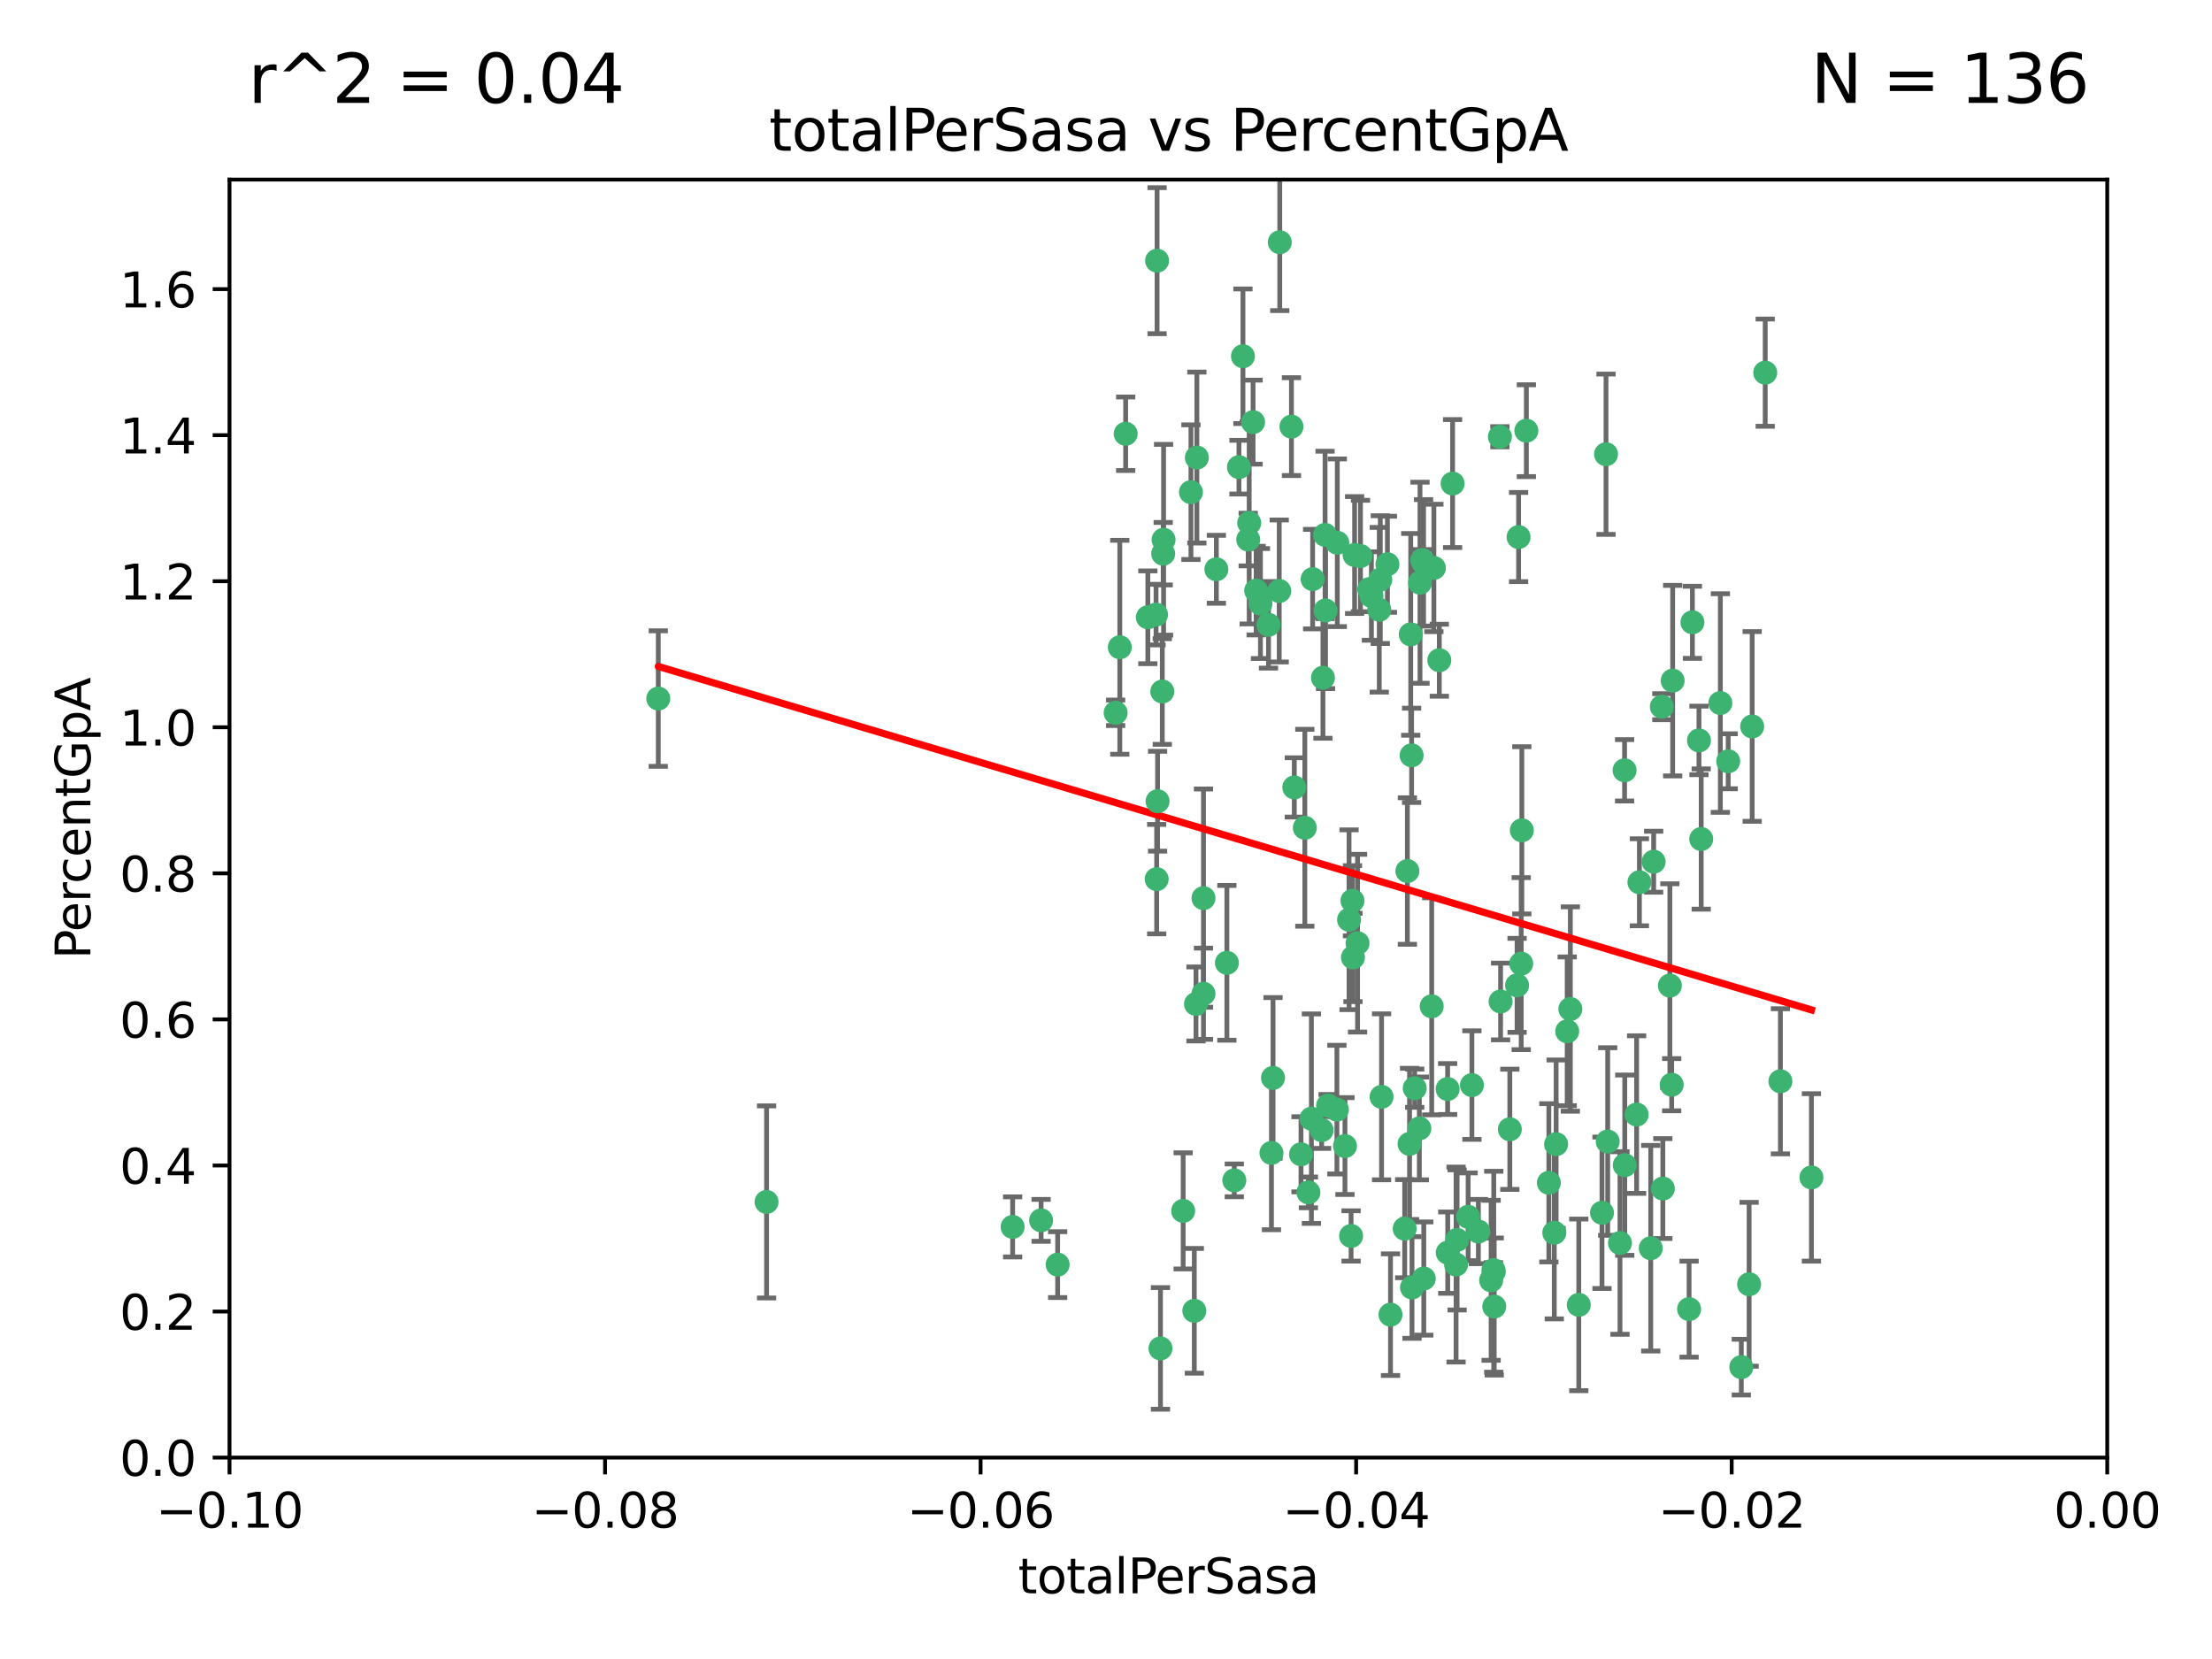 <?xml version="1.0" encoding="utf-8" standalone="no"?>
<!DOCTYPE svg PUBLIC "-//W3C//DTD SVG 1.1//EN"
  "http://www.w3.org/Graphics/SVG/1.1/DTD/svg11.dtd">
<svg xmlns:xlink="http://www.w3.org/1999/xlink" width="460.8pt" height="345.6pt" viewBox="0 0 460.8 345.6" xmlns="http://www.w3.org/2000/svg" version="1.1">
 <defs>
  <style type="text/css">*{stroke-linejoin: round; stroke-linecap: butt}</style>
 </defs>
 <g id="figure_1">
  <g id="patch_1">
   <path d="M 0 345.6 
L 460.8 345.6 
L 460.8 0 
L 0 0 
z
" style="fill: #ffffff"/>
  </g>
  <g id="axes_1">
   <g id="patch_2">
    <path d="M 47.81 303.64 
L 438.975 303.64 
L 438.975 37.411 
L 47.81 37.411 
z
" style="fill: #ffffff"/>
   </g>
   <g id="PathCollection_1">
    <defs>
     <path id="m2ba81eeb98" d="M 0 1.118 
C 0.297 1.118 0.581 1 0.791 0.791 
C 1 0.581 1.118 0.297 1.118 0 
C 1.118 -0.297 1 -0.581 0.791 -0.791 
C 0.581 -1 0.297 -1.118 0 -1.118 
C -0.297 -1.118 -0.581 -1 -0.791 -0.791 
C -1 -0.581 -1.118 -0.297 -1.118 0 
C -1.118 0.297 -1 0.581 -0.791 0.791 
C -0.581 1 -0.297 1.118 0 1.118 
z
" style="stroke: #3cb371"/>
    </defs>
    <g clip-path="url(#p2b5bd771d0)">
     <use xlink:href="#m2ba81eeb98" x="248.096" y="102.526" style="fill: #3cb371; stroke: #3cb371"/>
     <use xlink:href="#m2ba81eeb98" x="253.391" y="118.592" style="fill: #3cb371; stroke: #3cb371"/>
     <use xlink:href="#m2ba81eeb98" x="242.314" y="115.347" style="fill: #3cb371; stroke: #3cb371"/>
     <use xlink:href="#m2ba81eeb98" x="249.331" y="95.318" style="fill: #3cb371; stroke: #3cb371"/>
     <use xlink:href="#m2ba81eeb98" x="258.928" y="74.211" style="fill: #3cb371; stroke: #3cb371"/>
     <use xlink:href="#m2ba81eeb98" x="233.277" y="134.836" style="fill: #3cb371; stroke: #3cb371"/>
     <use xlink:href="#m2ba81eeb98" x="234.497" y="90.362" style="fill: #3cb371; stroke: #3cb371"/>
     <use xlink:href="#m2ba81eeb98" x="232.409" y="148.487" style="fill: #3cb371; stroke: #3cb371"/>
     <use xlink:href="#m2ba81eeb98" x="261.041" y="87.939" style="fill: #3cb371; stroke: #3cb371"/>
     <use xlink:href="#m2ba81eeb98" x="241.04" y="54.304" style="fill: #3cb371; stroke: #3cb371"/>
     <use xlink:href="#m2ba81eeb98" x="239.116" y="128.593" style="fill: #3cb371; stroke: #3cb371"/>
     <use xlink:href="#m2ba81eeb98" x="260.23" y="108.935" style="fill: #3cb371; stroke: #3cb371"/>
     <use xlink:href="#m2ba81eeb98" x="264.252" y="130.157" style="fill: #3cb371; stroke: #3cb371"/>
     <use xlink:href="#m2ba81eeb98" x="250.71" y="187.094" style="fill: #3cb371; stroke: #3cb371"/>
     <use xlink:href="#m2ba81eeb98" x="258.098" y="97.317" style="fill: #3cb371; stroke: #3cb371"/>
     <use xlink:href="#m2ba81eeb98" x="262.571" y="125.723" style="fill: #3cb371; stroke: #3cb371"/>
     <use xlink:href="#m2ba81eeb98" x="250.704" y="207.013" style="fill: #3cb371; stroke: #3cb371"/>
     <use xlink:href="#m2ba81eeb98" x="283.416" y="115.829" style="fill: #3cb371; stroke: #3cb371"/>
     <use xlink:href="#m2ba81eeb98" x="266.487" y="123.117" style="fill: #3cb371; stroke: #3cb371"/>
     <use xlink:href="#m2ba81eeb98" x="240.956" y="183.14" style="fill: #3cb371; stroke: #3cb371"/>
     <use xlink:href="#m2ba81eeb98" x="242.128" y="144.057" style="fill: #3cb371; stroke: #3cb371"/>
     <use xlink:href="#m2ba81eeb98" x="241.143" y="166.909" style="fill: #3cb371; stroke: #3cb371"/>
     <use xlink:href="#m2ba81eeb98" x="269.034" y="88.874" style="fill: #3cb371; stroke: #3cb371"/>
     <use xlink:href="#m2ba81eeb98" x="249.148" y="209.141" style="fill: #3cb371; stroke: #3cb371"/>
     <use xlink:href="#m2ba81eeb98" x="159.689" y="250.385" style="fill: #3cb371; stroke: #3cb371"/>
     <use xlink:href="#m2ba81eeb98" x="276.135" y="127.171" style="fill: #3cb371; stroke: #3cb371"/>
     <use xlink:href="#m2ba81eeb98" x="271.82" y="172.439" style="fill: #3cb371; stroke: #3cb371"/>
     <use xlink:href="#m2ba81eeb98" x="287.327" y="127.028" style="fill: #3cb371; stroke: #3cb371"/>
     <use xlink:href="#m2ba81eeb98" x="210.95" y="255.586" style="fill: #3cb371; stroke: #3cb371"/>
     <use xlink:href="#m2ba81eeb98" x="269.626" y="164.032" style="fill: #3cb371; stroke: #3cb371"/>
     <use xlink:href="#m2ba81eeb98" x="220.328" y="263.443" style="fill: #3cb371; stroke: #3cb371"/>
     <use xlink:href="#m2ba81eeb98" x="261.679" y="123.038" style="fill: #3cb371; stroke: #3cb371"/>
     <use xlink:href="#m2ba81eeb98" x="285.691" y="124.161" style="fill: #3cb371; stroke: #3cb371"/>
     <use xlink:href="#m2ba81eeb98" x="137.131" y="145.522" style="fill: #3cb371; stroke: #3cb371"/>
     <use xlink:href="#m2ba81eeb98" x="294.063" y="157.353" style="fill: #3cb371; stroke: #3cb371"/>
     <use xlink:href="#m2ba81eeb98" x="246.475" y="252.251" style="fill: #3cb371; stroke: #3cb371"/>
     <use xlink:href="#m2ba81eeb98" x="242.395" y="112.441" style="fill: #3cb371; stroke: #3cb371"/>
     <use xlink:href="#m2ba81eeb98" x="282.19" y="115.624" style="fill: #3cb371; stroke: #3cb371"/>
     <use xlink:href="#m2ba81eeb98" x="287.541" y="120.746" style="fill: #3cb371; stroke: #3cb371"/>
     <use xlink:href="#m2ba81eeb98" x="278.583" y="113.07" style="fill: #3cb371; stroke: #3cb371"/>
     <use xlink:href="#m2ba81eeb98" x="255.582" y="200.575" style="fill: #3cb371; stroke: #3cb371"/>
     <use xlink:href="#m2ba81eeb98" x="216.881" y="254.222" style="fill: #3cb371; stroke: #3cb371"/>
     <use xlink:href="#m2ba81eeb98" x="273.445" y="120.64" style="fill: #3cb371; stroke: #3cb371"/>
     <use xlink:href="#m2ba81eeb98" x="266.598" y="50.463" style="fill: #3cb371; stroke: #3cb371"/>
     <use xlink:href="#m2ba81eeb98" x="298.704" y="118.317" style="fill: #3cb371; stroke: #3cb371"/>
     <use xlink:href="#m2ba81eeb98" x="293.88" y="132.151" style="fill: #3cb371; stroke: #3cb371"/>
     <use xlink:href="#m2ba81eeb98" x="289.026" y="117.548" style="fill: #3cb371; stroke: #3cb371"/>
     <use xlink:href="#m2ba81eeb98" x="276.664" y="230.303" style="fill: #3cb371; stroke: #3cb371"/>
     <use xlink:href="#m2ba81eeb98" x="248.796" y="273.067" style="fill: #3cb371; stroke: #3cb371"/>
     <use xlink:href="#m2ba81eeb98" x="240.824" y="128.033" style="fill: #3cb371; stroke: #3cb371"/>
     <use xlink:href="#m2ba81eeb98" x="285.242" y="122.726" style="fill: #3cb371; stroke: #3cb371"/>
     <use xlink:href="#m2ba81eeb98" x="260.024" y="112.4" style="fill: #3cb371; stroke: #3cb371"/>
     <use xlink:href="#m2ba81eeb98" x="295.811" y="121.39" style="fill: #3cb371; stroke: #3cb371"/>
     <use xlink:href="#m2ba81eeb98" x="276.037" y="111.43" style="fill: #3cb371; stroke: #3cb371"/>
     <use xlink:href="#m2ba81eeb98" x="301.589" y="260.948" style="fill: #3cb371; stroke: #3cb371"/>
     <use xlink:href="#m2ba81eeb98" x="275.595" y="141.186" style="fill: #3cb371; stroke: #3cb371"/>
     <use xlink:href="#m2ba81eeb98" x="281.455" y="257.472" style="fill: #3cb371; stroke: #3cb371"/>
     <use xlink:href="#m2ba81eeb98" x="302.602" y="100.735" style="fill: #3cb371; stroke: #3cb371"/>
     <use xlink:href="#m2ba81eeb98" x="275.319" y="235.426" style="fill: #3cb371; stroke: #3cb371"/>
     <use xlink:href="#m2ba81eeb98" x="281.744" y="187.642" style="fill: #3cb371; stroke: #3cb371"/>
     <use xlink:href="#m2ba81eeb98" x="281.032" y="191.601" style="fill: #3cb371; stroke: #3cb371"/>
     <use xlink:href="#m2ba81eeb98" x="312.458" y="90.985" style="fill: #3cb371; stroke: #3cb371"/>
     <use xlink:href="#m2ba81eeb98" x="296.273" y="116.663" style="fill: #3cb371; stroke: #3cb371"/>
     <use xlink:href="#m2ba81eeb98" x="296.56" y="117.25" style="fill: #3cb371; stroke: #3cb371"/>
     <use xlink:href="#m2ba81eeb98" x="314.524" y="235.252" style="fill: #3cb371; stroke: #3cb371"/>
     <use xlink:href="#m2ba81eeb98" x="292.623" y="255.956" style="fill: #3cb371; stroke: #3cb371"/>
     <use xlink:href="#m2ba81eeb98" x="294.144" y="268.209" style="fill: #3cb371; stroke: #3cb371"/>
     <use xlink:href="#m2ba81eeb98" x="272.566" y="248.399" style="fill: #3cb371; stroke: #3cb371"/>
     <use xlink:href="#m2ba81eeb98" x="280.182" y="238.745" style="fill: #3cb371; stroke: #3cb371"/>
     <use xlink:href="#m2ba81eeb98" x="282.801" y="196.482" style="fill: #3cb371; stroke: #3cb371"/>
     <use xlink:href="#m2ba81eeb98" x="281.848" y="199.457" style="fill: #3cb371; stroke: #3cb371"/>
     <use xlink:href="#m2ba81eeb98" x="257.125" y="245.891" style="fill: #3cb371; stroke: #3cb371"/>
     <use xlink:href="#m2ba81eeb98" x="241.748" y="280.897" style="fill: #3cb371; stroke: #3cb371"/>
     <use xlink:href="#m2ba81eeb98" x="273.188" y="233.04" style="fill: #3cb371; stroke: #3cb371"/>
     <use xlink:href="#m2ba81eeb98" x="316.349" y="111.877" style="fill: #3cb371; stroke: #3cb371"/>
     <use xlink:href="#m2ba81eeb98" x="293.184" y="181.451" style="fill: #3cb371; stroke: #3cb371"/>
     <use xlink:href="#m2ba81eeb98" x="265.193" y="224.544" style="fill: #3cb371; stroke: #3cb371"/>
     <use xlink:href="#m2ba81eeb98" x="295.676" y="235.075" style="fill: #3cb371; stroke: #3cb371"/>
     <use xlink:href="#m2ba81eeb98" x="296.601" y="266.343" style="fill: #3cb371; stroke: #3cb371"/>
     <use xlink:href="#m2ba81eeb98" x="278.501" y="231.155" style="fill: #3cb371; stroke: #3cb371"/>
     <use xlink:href="#m2ba81eeb98" x="271.024" y="240.46" style="fill: #3cb371; stroke: #3cb371"/>
     <use xlink:href="#m2ba81eeb98" x="310.628" y="266.713" style="fill: #3cb371; stroke: #3cb371"/>
     <use xlink:href="#m2ba81eeb98" x="298.251" y="209.633" style="fill: #3cb371; stroke: #3cb371"/>
     <use xlink:href="#m2ba81eeb98" x="294.713" y="226.694" style="fill: #3cb371; stroke: #3cb371"/>
     <use xlink:href="#m2ba81eeb98" x="316.895" y="200.742" style="fill: #3cb371; stroke: #3cb371"/>
     <use xlink:href="#m2ba81eeb98" x="287.807" y="228.491" style="fill: #3cb371; stroke: #3cb371"/>
     <use xlink:href="#m2ba81eeb98" x="301.569" y="226.863" style="fill: #3cb371; stroke: #3cb371"/>
     <use xlink:href="#m2ba81eeb98" x="317.968" y="89.722" style="fill: #3cb371; stroke: #3cb371"/>
     <use xlink:href="#m2ba81eeb98" x="317.025" y="172.967" style="fill: #3cb371; stroke: #3cb371"/>
     <use xlink:href="#m2ba81eeb98" x="334.565" y="94.622" style="fill: #3cb371; stroke: #3cb371"/>
     <use xlink:href="#m2ba81eeb98" x="299.836" y="137.537" style="fill: #3cb371; stroke: #3cb371"/>
     <use xlink:href="#m2ba81eeb98" x="264.865" y="240.17" style="fill: #3cb371; stroke: #3cb371"/>
     <use xlink:href="#m2ba81eeb98" x="312.6" y="208.627" style="fill: #3cb371; stroke: #3cb371"/>
     <use xlink:href="#m2ba81eeb98" x="324.171" y="238.351" style="fill: #3cb371; stroke: #3cb371"/>
     <use xlink:href="#m2ba81eeb98" x="303.326" y="263.429" style="fill: #3cb371; stroke: #3cb371"/>
     <use xlink:href="#m2ba81eeb98" x="305.84" y="253.486" style="fill: #3cb371; stroke: #3cb371"/>
     <use xlink:href="#m2ba81eeb98" x="289.669" y="273.866" style="fill: #3cb371; stroke: #3cb371"/>
     <use xlink:href="#m2ba81eeb98" x="293.637" y="238.292" style="fill: #3cb371; stroke: #3cb371"/>
     <use xlink:href="#m2ba81eeb98" x="333.725" y="252.643" style="fill: #3cb371; stroke: #3cb371"/>
     <use xlink:href="#m2ba81eeb98" x="316.035" y="205.263" style="fill: #3cb371; stroke: #3cb371"/>
     <use xlink:href="#m2ba81eeb98" x="326.475" y="214.843" style="fill: #3cb371; stroke: #3cb371"/>
     <use xlink:href="#m2ba81eeb98" x="346.401" y="247.6" style="fill: #3cb371; stroke: #3cb371"/>
     <use xlink:href="#m2ba81eeb98" x="311.113" y="264.585" style="fill: #3cb371; stroke: #3cb371"/>
     <use xlink:href="#m2ba81eeb98" x="322.655" y="246.398" style="fill: #3cb371; stroke: #3cb371"/>
     <use xlink:href="#m2ba81eeb98" x="323.786" y="256.806" style="fill: #3cb371; stroke: #3cb371"/>
     <use xlink:href="#m2ba81eeb98" x="311.275" y="272.174" style="fill: #3cb371; stroke: #3cb371"/>
     <use xlink:href="#m2ba81eeb98" x="306.628" y="226.045" style="fill: #3cb371; stroke: #3cb371"/>
     <use xlink:href="#m2ba81eeb98" x="338.429" y="160.464" style="fill: #3cb371; stroke: #3cb371"/>
     <use xlink:href="#m2ba81eeb98" x="347.864" y="205.321" style="fill: #3cb371; stroke: #3cb371"/>
     <use xlink:href="#m2ba81eeb98" x="341.518" y="183.793" style="fill: #3cb371; stroke: #3cb371"/>
     <use xlink:href="#m2ba81eeb98" x="352.559" y="129.634" style="fill: #3cb371; stroke: #3cb371"/>
     <use xlink:href="#m2ba81eeb98" x="328.889" y="271.826" style="fill: #3cb371; stroke: #3cb371"/>
     <use xlink:href="#m2ba81eeb98" x="303.54" y="258.299" style="fill: #3cb371; stroke: #3cb371"/>
     <use xlink:href="#m2ba81eeb98" x="340.937" y="232.184" style="fill: #3cb371; stroke: #3cb371"/>
     <use xlink:href="#m2ba81eeb98" x="337.472" y="258.939" style="fill: #3cb371; stroke: #3cb371"/>
     <use xlink:href="#m2ba81eeb98" x="353.927" y="154.242" style="fill: #3cb371; stroke: #3cb371"/>
     <use xlink:href="#m2ba81eeb98" x="338.467" y="242.728" style="fill: #3cb371; stroke: #3cb371"/>
     <use xlink:href="#m2ba81eeb98" x="346.193" y="147.219" style="fill: #3cb371; stroke: #3cb371"/>
     <use xlink:href="#m2ba81eeb98" x="354.393" y="174.785" style="fill: #3cb371; stroke: #3cb371"/>
     <use xlink:href="#m2ba81eeb98" x="307.974" y="256.55" style="fill: #3cb371; stroke: #3cb371"/>
     <use xlink:href="#m2ba81eeb98" x="362.745" y="284.794" style="fill: #3cb371; stroke: #3cb371"/>
     <use xlink:href="#m2ba81eeb98" x="334.912" y="237.798" style="fill: #3cb371; stroke: #3cb371"/>
     <use xlink:href="#m2ba81eeb98" x="327.132" y="210.197" style="fill: #3cb371; stroke: #3cb371"/>
     <use xlink:href="#m2ba81eeb98" x="311.177" y="264.919" style="fill: #3cb371; stroke: #3cb371"/>
     <use xlink:href="#m2ba81eeb98" x="358.382" y="146.454" style="fill: #3cb371; stroke: #3cb371"/>
     <use xlink:href="#m2ba81eeb98" x="348.244" y="225.964" style="fill: #3cb371; stroke: #3cb371"/>
     <use xlink:href="#m2ba81eeb98" x="348.445" y="141.79" style="fill: #3cb371; stroke: #3cb371"/>
     <use xlink:href="#m2ba81eeb98" x="365.011" y="151.336" style="fill: #3cb371; stroke: #3cb371"/>
     <use xlink:href="#m2ba81eeb98" x="343.881" y="260.024" style="fill: #3cb371; stroke: #3cb371"/>
     <use xlink:href="#m2ba81eeb98" x="367.727" y="77.63" style="fill: #3cb371; stroke: #3cb371"/>
     <use xlink:href="#m2ba81eeb98" x="344.489" y="179.513" style="fill: #3cb371; stroke: #3cb371"/>
     <use xlink:href="#m2ba81eeb98" x="360.016" y="158.587" style="fill: #3cb371; stroke: #3cb371"/>
     <use xlink:href="#m2ba81eeb98" x="364.372" y="267.537" style="fill: #3cb371; stroke: #3cb371"/>
     <use xlink:href="#m2ba81eeb98" x="351.868" y="272.718" style="fill: #3cb371; stroke: #3cb371"/>
     <use xlink:href="#m2ba81eeb98" x="370.894" y="225.255" style="fill: #3cb371; stroke: #3cb371"/>
     <use xlink:href="#m2ba81eeb98" x="377.351" y="245.278" style="fill: #3cb371; stroke: #3cb371"/>
    </g>
   </g>
   <g id="matplotlib.axis_1">
    <g id="xtick_1">
     <g id="line2d_1">
      <defs>
       <path id="me570b1c086" d="M 0 0 
L 0 3.5 
" style="stroke: #000000; stroke-width: 0.8"/>
      </defs>
      <g>
       <use xlink:href="#me570b1c086" x="47.81" y="303.64" style="stroke: #000000; stroke-width: 0.8"/>
      </g>
     </g>
     <g id="text_1">
      <!-- −0.10 -->
      <g transform="translate(32.487 318.238)scale(0.1 -0.1)">
       <defs>
        <path id="DejaVuSans-2212" d="M 678 2272 
L 4684 2272 
L 4684 1741 
L 678 1741 
L 678 2272 
z
" transform="scale(0.016)"/>
        <path id="DejaVuSans-30" d="M 2034 4250 
Q 1547 4250 1301 3770 
Q 1056 3291 1056 2328 
Q 1056 1369 1301 889 
Q 1547 409 2034 409 
Q 2525 409 2770 889 
Q 3016 1369 3016 2328 
Q 3016 3291 2770 3770 
Q 2525 4250 2034 4250 
z
M 2034 4750 
Q 2819 4750 3233 4129 
Q 3647 3509 3647 2328 
Q 3647 1150 3233 529 
Q 2819 -91 2034 -91 
Q 1250 -91 836 529 
Q 422 1150 422 2328 
Q 422 3509 836 4129 
Q 1250 4750 2034 4750 
z
" transform="scale(0.016)"/>
        <path id="DejaVuSans-2e" d="M 684 794 
L 1344 794 
L 1344 0 
L 684 0 
L 684 794 
z
" transform="scale(0.016)"/>
        <path id="DejaVuSans-31" d="M 794 531 
L 1825 531 
L 1825 4091 
L 703 3866 
L 703 4441 
L 1819 4666 
L 2450 4666 
L 2450 531 
L 3481 531 
L 3481 0 
L 794 0 
L 794 531 
z
" transform="scale(0.016)"/>
       </defs>
       <use xlink:href="#DejaVuSans-2212"/>
       <use xlink:href="#DejaVuSans-30" x="83.789"/>
       <use xlink:href="#DejaVuSans-2e" x="147.412"/>
       <use xlink:href="#DejaVuSans-31" x="179.199"/>
       <use xlink:href="#DejaVuSans-30" x="242.822"/>
      </g>
     </g>
    </g>
    <g id="xtick_2">
     <g id="line2d_2">
      <g>
       <use xlink:href="#me570b1c086" x="126.043" y="303.64" style="stroke: #000000; stroke-width: 0.8"/>
      </g>
     </g>
     <g id="text_2">
      <!-- −0.08 -->
      <g transform="translate(110.72 318.238)scale(0.1 -0.1)">
       <defs>
        <path id="DejaVuSans-38" d="M 2034 2216 
Q 1584 2216 1326 1975 
Q 1069 1734 1069 1313 
Q 1069 891 1326 650 
Q 1584 409 2034 409 
Q 2484 409 2743 651 
Q 3003 894 3003 1313 
Q 3003 1734 2745 1975 
Q 2488 2216 2034 2216 
z
M 1403 2484 
Q 997 2584 770 2862 
Q 544 3141 544 3541 
Q 544 4100 942 4425 
Q 1341 4750 2034 4750 
Q 2731 4750 3128 4425 
Q 3525 4100 3525 3541 
Q 3525 3141 3298 2862 
Q 3072 2584 2669 2484 
Q 3125 2378 3379 2068 
Q 3634 1759 3634 1313 
Q 3634 634 3220 271 
Q 2806 -91 2034 -91 
Q 1263 -91 848 271 
Q 434 634 434 1313 
Q 434 1759 690 2068 
Q 947 2378 1403 2484 
z
M 1172 3481 
Q 1172 3119 1398 2916 
Q 1625 2713 2034 2713 
Q 2441 2713 2670 2916 
Q 2900 3119 2900 3481 
Q 2900 3844 2670 4047 
Q 2441 4250 2034 4250 
Q 1625 4250 1398 4047 
Q 1172 3844 1172 3481 
z
" transform="scale(0.016)"/>
       </defs>
       <use xlink:href="#DejaVuSans-2212"/>
       <use xlink:href="#DejaVuSans-30" x="83.789"/>
       <use xlink:href="#DejaVuSans-2e" x="147.412"/>
       <use xlink:href="#DejaVuSans-30" x="179.199"/>
       <use xlink:href="#DejaVuSans-38" x="242.822"/>
      </g>
     </g>
    </g>
    <g id="xtick_3">
     <g id="line2d_3">
      <g>
       <use xlink:href="#me570b1c086" x="204.276" y="303.64" style="stroke: #000000; stroke-width: 0.8"/>
      </g>
     </g>
     <g id="text_3">
      <!-- −0.06 -->
      <g transform="translate(188.953 318.238)scale(0.1 -0.1)">
       <defs>
        <path id="DejaVuSans-36" d="M 2113 2584 
Q 1688 2584 1439 2293 
Q 1191 2003 1191 1497 
Q 1191 994 1439 701 
Q 1688 409 2113 409 
Q 2538 409 2786 701 
Q 3034 994 3034 1497 
Q 3034 2003 2786 2293 
Q 2538 2584 2113 2584 
z
M 3366 4563 
L 3366 3988 
Q 3128 4100 2886 4159 
Q 2644 4219 2406 4219 
Q 1781 4219 1451 3797 
Q 1122 3375 1075 2522 
Q 1259 2794 1537 2939 
Q 1816 3084 2150 3084 
Q 2853 3084 3261 2657 
Q 3669 2231 3669 1497 
Q 3669 778 3244 343 
Q 2819 -91 2113 -91 
Q 1303 -91 875 529 
Q 447 1150 447 2328 
Q 447 3434 972 4092 
Q 1497 4750 2381 4750 
Q 2619 4750 2861 4703 
Q 3103 4656 3366 4563 
z
" transform="scale(0.016)"/>
       </defs>
       <use xlink:href="#DejaVuSans-2212"/>
       <use xlink:href="#DejaVuSans-30" x="83.789"/>
       <use xlink:href="#DejaVuSans-2e" x="147.412"/>
       <use xlink:href="#DejaVuSans-30" x="179.199"/>
       <use xlink:href="#DejaVuSans-36" x="242.822"/>
      </g>
     </g>
    </g>
    <g id="xtick_4">
     <g id="line2d_4">
      <g>
       <use xlink:href="#me570b1c086" x="282.509" y="303.64" style="stroke: #000000; stroke-width: 0.8"/>
      </g>
     </g>
     <g id="text_4">
      <!-- −0.04 -->
      <g transform="translate(267.186 318.238)scale(0.1 -0.1)">
       <defs>
        <path id="DejaVuSans-34" d="M 2419 4116 
L 825 1625 
L 2419 1625 
L 2419 4116 
z
M 2253 4666 
L 3047 4666 
L 3047 1625 
L 3713 1625 
L 3713 1100 
L 3047 1100 
L 3047 0 
L 2419 0 
L 2419 1100 
L 313 1100 
L 313 1709 
L 2253 4666 
z
" transform="scale(0.016)"/>
       </defs>
       <use xlink:href="#DejaVuSans-2212"/>
       <use xlink:href="#DejaVuSans-30" x="83.789"/>
       <use xlink:href="#DejaVuSans-2e" x="147.412"/>
       <use xlink:href="#DejaVuSans-30" x="179.199"/>
       <use xlink:href="#DejaVuSans-34" x="242.822"/>
      </g>
     </g>
    </g>
    <g id="xtick_5">
     <g id="line2d_5">
      <g>
       <use xlink:href="#me570b1c086" x="360.742" y="303.64" style="stroke: #000000; stroke-width: 0.8"/>
      </g>
     </g>
     <g id="text_5">
      <!-- −0.02 -->
      <g transform="translate(345.419 318.238)scale(0.1 -0.1)">
       <defs>
        <path id="DejaVuSans-32" d="M 1228 531 
L 3431 531 
L 3431 0 
L 469 0 
L 469 531 
Q 828 903 1448 1529 
Q 2069 2156 2228 2338 
Q 2531 2678 2651 2914 
Q 2772 3150 2772 3378 
Q 2772 3750 2511 3984 
Q 2250 4219 1831 4219 
Q 1534 4219 1204 4116 
Q 875 4013 500 3803 
L 500 4441 
Q 881 4594 1212 4672 
Q 1544 4750 1819 4750 
Q 2544 4750 2975 4387 
Q 3406 4025 3406 3419 
Q 3406 3131 3298 2873 
Q 3191 2616 2906 2266 
Q 2828 2175 2409 1742 
Q 1991 1309 1228 531 
z
" transform="scale(0.016)"/>
       </defs>
       <use xlink:href="#DejaVuSans-2212"/>
       <use xlink:href="#DejaVuSans-30" x="83.789"/>
       <use xlink:href="#DejaVuSans-2e" x="147.412"/>
       <use xlink:href="#DejaVuSans-30" x="179.199"/>
       <use xlink:href="#DejaVuSans-32" x="242.822"/>
      </g>
     </g>
    </g>
    <g id="xtick_6">
     <g id="line2d_6">
      <g>
       <use xlink:href="#me570b1c086" x="438.975" y="303.64" style="stroke: #000000; stroke-width: 0.8"/>
      </g>
     </g>
     <g id="text_6">
      <!-- 0.00 -->
      <g transform="translate(427.842 318.238)scale(0.1 -0.1)">
       <use xlink:href="#DejaVuSans-30"/>
       <use xlink:href="#DejaVuSans-2e" x="63.623"/>
       <use xlink:href="#DejaVuSans-30" x="95.41"/>
       <use xlink:href="#DejaVuSans-30" x="159.033"/>
      </g>
     </g>
    </g>
    <g id="text_7">
     <!-- totalPerSasa -->
     <g transform="translate(212.087 331.917)scale(0.1 -0.1)">
      <defs>
       <path id="DejaVuSans-74" d="M 1172 4494 
L 1172 3500 
L 2356 3500 
L 2356 3053 
L 1172 3053 
L 1172 1153 
Q 1172 725 1289 603 
Q 1406 481 1766 481 
L 2356 481 
L 2356 0 
L 1766 0 
Q 1100 0 847 248 
Q 594 497 594 1153 
L 594 3053 
L 172 3053 
L 172 3500 
L 594 3500 
L 594 4494 
L 1172 4494 
z
" transform="scale(0.016)"/>
       <path id="DejaVuSans-6f" d="M 1959 3097 
Q 1497 3097 1228 2736 
Q 959 2375 959 1747 
Q 959 1119 1226 758 
Q 1494 397 1959 397 
Q 2419 397 2687 759 
Q 2956 1122 2956 1747 
Q 2956 2369 2687 2733 
Q 2419 3097 1959 3097 
z
M 1959 3584 
Q 2709 3584 3137 3096 
Q 3566 2609 3566 1747 
Q 3566 888 3137 398 
Q 2709 -91 1959 -91 
Q 1206 -91 779 398 
Q 353 888 353 1747 
Q 353 2609 779 3096 
Q 1206 3584 1959 3584 
z
" transform="scale(0.016)"/>
       <path id="DejaVuSans-61" d="M 2194 1759 
Q 1497 1759 1228 1600 
Q 959 1441 959 1056 
Q 959 750 1161 570 
Q 1363 391 1709 391 
Q 2188 391 2477 730 
Q 2766 1069 2766 1631 
L 2766 1759 
L 2194 1759 
z
M 3341 1997 
L 3341 0 
L 2766 0 
L 2766 531 
Q 2569 213 2275 61 
Q 1981 -91 1556 -91 
Q 1019 -91 701 211 
Q 384 513 384 1019 
Q 384 1609 779 1909 
Q 1175 2209 1959 2209 
L 2766 2209 
L 2766 2266 
Q 2766 2663 2505 2880 
Q 2244 3097 1772 3097 
Q 1472 3097 1187 3025 
Q 903 2953 641 2809 
L 641 3341 
Q 956 3463 1253 3523 
Q 1550 3584 1831 3584 
Q 2591 3584 2966 3190 
Q 3341 2797 3341 1997 
z
" transform="scale(0.016)"/>
       <path id="DejaVuSans-6c" d="M 603 4863 
L 1178 4863 
L 1178 0 
L 603 0 
L 603 4863 
z
" transform="scale(0.016)"/>
       <path id="DejaVuSans-50" d="M 1259 4147 
L 1259 2394 
L 2053 2394 
Q 2494 2394 2734 2622 
Q 2975 2850 2975 3272 
Q 2975 3691 2734 3919 
Q 2494 4147 2053 4147 
L 1259 4147 
z
M 628 4666 
L 2053 4666 
Q 2838 4666 3239 4311 
Q 3641 3956 3641 3272 
Q 3641 2581 3239 2228 
Q 2838 1875 2053 1875 
L 1259 1875 
L 1259 0 
L 628 0 
L 628 4666 
z
" transform="scale(0.016)"/>
       <path id="DejaVuSans-65" d="M 3597 1894 
L 3597 1613 
L 953 1613 
Q 991 1019 1311 708 
Q 1631 397 2203 397 
Q 2534 397 2845 478 
Q 3156 559 3463 722 
L 3463 178 
Q 3153 47 2828 -22 
Q 2503 -91 2169 -91 
Q 1331 -91 842 396 
Q 353 884 353 1716 
Q 353 2575 817 3079 
Q 1281 3584 2069 3584 
Q 2775 3584 3186 3129 
Q 3597 2675 3597 1894 
z
M 3022 2063 
Q 3016 2534 2758 2815 
Q 2500 3097 2075 3097 
Q 1594 3097 1305 2825 
Q 1016 2553 972 2059 
L 3022 2063 
z
" transform="scale(0.016)"/>
       <path id="DejaVuSans-72" d="M 2631 2963 
Q 2534 3019 2420 3045 
Q 2306 3072 2169 3072 
Q 1681 3072 1420 2755 
Q 1159 2438 1159 1844 
L 1159 0 
L 581 0 
L 581 3500 
L 1159 3500 
L 1159 2956 
Q 1341 3275 1631 3429 
Q 1922 3584 2338 3584 
Q 2397 3584 2469 3576 
Q 2541 3569 2628 3553 
L 2631 2963 
z
" transform="scale(0.016)"/>
       <path id="DejaVuSans-53" d="M 3425 4513 
L 3425 3897 
Q 3066 4069 2747 4153 
Q 2428 4238 2131 4238 
Q 1616 4238 1336 4038 
Q 1056 3838 1056 3469 
Q 1056 3159 1242 3001 
Q 1428 2844 1947 2747 
L 2328 2669 
Q 3034 2534 3370 2195 
Q 3706 1856 3706 1288 
Q 3706 609 3251 259 
Q 2797 -91 1919 -91 
Q 1588 -91 1214 -16 
Q 841 59 441 206 
L 441 856 
Q 825 641 1194 531 
Q 1563 422 1919 422 
Q 2459 422 2753 634 
Q 3047 847 3047 1241 
Q 3047 1584 2836 1778 
Q 2625 1972 2144 2069 
L 1759 2144 
Q 1053 2284 737 2584 
Q 422 2884 422 3419 
Q 422 4038 858 4394 
Q 1294 4750 2059 4750 
Q 2388 4750 2728 4690 
Q 3069 4631 3425 4513 
z
" transform="scale(0.016)"/>
       <path id="DejaVuSans-73" d="M 2834 3397 
L 2834 2853 
Q 2591 2978 2328 3040 
Q 2066 3103 1784 3103 
Q 1356 3103 1142 2972 
Q 928 2841 928 2578 
Q 928 2378 1081 2264 
Q 1234 2150 1697 2047 
L 1894 2003 
Q 2506 1872 2764 1633 
Q 3022 1394 3022 966 
Q 3022 478 2636 193 
Q 2250 -91 1575 -91 
Q 1294 -91 989 -36 
Q 684 19 347 128 
L 347 722 
Q 666 556 975 473 
Q 1284 391 1588 391 
Q 1994 391 2212 530 
Q 2431 669 2431 922 
Q 2431 1156 2273 1281 
Q 2116 1406 1581 1522 
L 1381 1569 
Q 847 1681 609 1914 
Q 372 2147 372 2553 
Q 372 3047 722 3315 
Q 1072 3584 1716 3584 
Q 2034 3584 2315 3537 
Q 2597 3491 2834 3397 
z
" transform="scale(0.016)"/>
      </defs>
      <use xlink:href="#DejaVuSans-74"/>
      <use xlink:href="#DejaVuSans-6f" x="39.209"/>
      <use xlink:href="#DejaVuSans-74" x="100.391"/>
      <use xlink:href="#DejaVuSans-61" x="139.6"/>
      <use xlink:href="#DejaVuSans-6c" x="200.879"/>
      <use xlink:href="#DejaVuSans-50" x="228.662"/>
      <use xlink:href="#DejaVuSans-65" x="285.34"/>
      <use xlink:href="#DejaVuSans-72" x="346.863"/>
      <use xlink:href="#DejaVuSans-53" x="387.977"/>
      <use xlink:href="#DejaVuSans-61" x="451.453"/>
      <use xlink:href="#DejaVuSans-73" x="512.732"/>
      <use xlink:href="#DejaVuSans-61" x="564.832"/>
     </g>
    </g>
   </g>
   <g id="matplotlib.axis_2">
    <g id="ytick_1">
     <g id="line2d_7">
      <defs>
       <path id="m7312378c9e" d="M 0 0 
L -3.5 0 
" style="stroke: #000000; stroke-width: 0.8"/>
      </defs>
      <g>
       <use xlink:href="#m7312378c9e" x="47.81" y="303.64" style="stroke: #000000; stroke-width: 0.8"/>
      </g>
     </g>
     <g id="text_8">
      <!-- 0.0 -->
      <g transform="translate(24.907 307.439)scale(0.1 -0.1)">
       <use xlink:href="#DejaVuSans-30"/>
       <use xlink:href="#DejaVuSans-2e" x="63.623"/>
       <use xlink:href="#DejaVuSans-30" x="95.41"/>
      </g>
     </g>
    </g>
    <g id="ytick_2">
     <g id="line2d_8">
      <g>
       <use xlink:href="#m7312378c9e" x="47.81" y="273.214" style="stroke: #000000; stroke-width: 0.8"/>
      </g>
     </g>
     <g id="text_9">
      <!-- 0.2 -->
      <g transform="translate(24.907 277.013)scale(0.1 -0.1)">
       <use xlink:href="#DejaVuSans-30"/>
       <use xlink:href="#DejaVuSans-2e" x="63.623"/>
       <use xlink:href="#DejaVuSans-32" x="95.41"/>
      </g>
     </g>
    </g>
    <g id="ytick_3">
     <g id="line2d_9">
      <g>
       <use xlink:href="#m7312378c9e" x="47.81" y="242.788" style="stroke: #000000; stroke-width: 0.8"/>
      </g>
     </g>
     <g id="text_10">
      <!-- 0.4 -->
      <g transform="translate(24.907 246.587)scale(0.1 -0.1)">
       <use xlink:href="#DejaVuSans-30"/>
       <use xlink:href="#DejaVuSans-2e" x="63.623"/>
       <use xlink:href="#DejaVuSans-34" x="95.41"/>
      </g>
     </g>
    </g>
    <g id="ytick_4">
     <g id="line2d_10">
      <g>
       <use xlink:href="#m7312378c9e" x="47.81" y="212.362" style="stroke: #000000; stroke-width: 0.8"/>
      </g>
     </g>
     <g id="text_11">
      <!-- 0.6 -->
      <g transform="translate(24.907 216.161)scale(0.1 -0.1)">
       <use xlink:href="#DejaVuSans-30"/>
       <use xlink:href="#DejaVuSans-2e" x="63.623"/>
       <use xlink:href="#DejaVuSans-36" x="95.41"/>
      </g>
     </g>
    </g>
    <g id="ytick_5">
     <g id="line2d_11">
      <g>
       <use xlink:href="#m7312378c9e" x="47.81" y="181.935" style="stroke: #000000; stroke-width: 0.8"/>
      </g>
     </g>
     <g id="text_12">
      <!-- 0.8 -->
      <g transform="translate(24.907 185.735)scale(0.1 -0.1)">
       <use xlink:href="#DejaVuSans-30"/>
       <use xlink:href="#DejaVuSans-2e" x="63.623"/>
       <use xlink:href="#DejaVuSans-38" x="95.41"/>
      </g>
     </g>
    </g>
    <g id="ytick_6">
     <g id="line2d_12">
      <g>
       <use xlink:href="#m7312378c9e" x="47.81" y="151.509" style="stroke: #000000; stroke-width: 0.8"/>
      </g>
     </g>
     <g id="text_13">
      <!-- 1.0 -->
      <g transform="translate(24.907 155.308)scale(0.1 -0.1)">
       <use xlink:href="#DejaVuSans-31"/>
       <use xlink:href="#DejaVuSans-2e" x="63.623"/>
       <use xlink:href="#DejaVuSans-30" x="95.41"/>
      </g>
     </g>
    </g>
    <g id="ytick_7">
     <g id="line2d_13">
      <g>
       <use xlink:href="#m7312378c9e" x="47.81" y="121.083" style="stroke: #000000; stroke-width: 0.8"/>
      </g>
     </g>
     <g id="text_14">
      <!-- 1.2 -->
      <g transform="translate(24.907 124.882)scale(0.1 -0.1)">
       <use xlink:href="#DejaVuSans-31"/>
       <use xlink:href="#DejaVuSans-2e" x="63.623"/>
       <use xlink:href="#DejaVuSans-32" x="95.41"/>
      </g>
     </g>
    </g>
    <g id="ytick_8">
     <g id="line2d_14">
      <g>
       <use xlink:href="#m7312378c9e" x="47.81" y="90.657" style="stroke: #000000; stroke-width: 0.8"/>
      </g>
     </g>
     <g id="text_15">
      <!-- 1.4 -->
      <g transform="translate(24.907 94.456)scale(0.1 -0.1)">
       <use xlink:href="#DejaVuSans-31"/>
       <use xlink:href="#DejaVuSans-2e" x="63.623"/>
       <use xlink:href="#DejaVuSans-34" x="95.41"/>
      </g>
     </g>
    </g>
    <g id="ytick_9">
     <g id="line2d_15">
      <g>
       <use xlink:href="#m7312378c9e" x="47.81" y="60.231" style="stroke: #000000; stroke-width: 0.8"/>
      </g>
     </g>
     <g id="text_16">
      <!-- 1.6 -->
      <g transform="translate(24.907 64.03)scale(0.1 -0.1)">
       <use xlink:href="#DejaVuSans-31"/>
       <use xlink:href="#DejaVuSans-2e" x="63.623"/>
       <use xlink:href="#DejaVuSans-36" x="95.41"/>
      </g>
     </g>
    </g>
    <g id="text_17">
     <!-- PercentGpA -->
     <g transform="translate(18.827 199.802)rotate(-90)scale(0.1 -0.1)">
      <defs>
       <path id="DejaVuSans-63" d="M 3122 3366 
L 3122 2828 
Q 2878 2963 2633 3030 
Q 2388 3097 2138 3097 
Q 1578 3097 1268 2742 
Q 959 2388 959 1747 
Q 959 1106 1268 751 
Q 1578 397 2138 397 
Q 2388 397 2633 464 
Q 2878 531 3122 666 
L 3122 134 
Q 2881 22 2623 -34 
Q 2366 -91 2075 -91 
Q 1284 -91 818 406 
Q 353 903 353 1747 
Q 353 2603 823 3093 
Q 1294 3584 2113 3584 
Q 2378 3584 2631 3529 
Q 2884 3475 3122 3366 
z
" transform="scale(0.016)"/>
       <path id="DejaVuSans-6e" d="M 3513 2113 
L 3513 0 
L 2938 0 
L 2938 2094 
Q 2938 2591 2744 2837 
Q 2550 3084 2163 3084 
Q 1697 3084 1428 2787 
Q 1159 2491 1159 1978 
L 1159 0 
L 581 0 
L 581 3500 
L 1159 3500 
L 1159 2956 
Q 1366 3272 1645 3428 
Q 1925 3584 2291 3584 
Q 2894 3584 3203 3211 
Q 3513 2838 3513 2113 
z
" transform="scale(0.016)"/>
       <path id="DejaVuSans-47" d="M 3809 666 
L 3809 1919 
L 2778 1919 
L 2778 2438 
L 4434 2438 
L 4434 434 
Q 4069 175 3628 42 
Q 3188 -91 2688 -91 
Q 1594 -91 976 548 
Q 359 1188 359 2328 
Q 359 3472 976 4111 
Q 1594 4750 2688 4750 
Q 3144 4750 3555 4637 
Q 3966 4525 4313 4306 
L 4313 3634 
Q 3963 3931 3569 4081 
Q 3175 4231 2741 4231 
Q 1884 4231 1454 3753 
Q 1025 3275 1025 2328 
Q 1025 1384 1454 906 
Q 1884 428 2741 428 
Q 3075 428 3337 486 
Q 3600 544 3809 666 
z
" transform="scale(0.016)"/>
       <path id="DejaVuSans-70" d="M 1159 525 
L 1159 -1331 
L 581 -1331 
L 581 3500 
L 1159 3500 
L 1159 2969 
Q 1341 3281 1617 3432 
Q 1894 3584 2278 3584 
Q 2916 3584 3314 3078 
Q 3713 2572 3713 1747 
Q 3713 922 3314 415 
Q 2916 -91 2278 -91 
Q 1894 -91 1617 61 
Q 1341 213 1159 525 
z
M 3116 1747 
Q 3116 2381 2855 2742 
Q 2594 3103 2138 3103 
Q 1681 3103 1420 2742 
Q 1159 2381 1159 1747 
Q 1159 1113 1420 752 
Q 1681 391 2138 391 
Q 2594 391 2855 752 
Q 3116 1113 3116 1747 
z
" transform="scale(0.016)"/>
       <path id="DejaVuSans-41" d="M 2188 4044 
L 1331 1722 
L 3047 1722 
L 2188 4044 
z
M 1831 4666 
L 2547 4666 
L 4325 0 
L 3669 0 
L 3244 1197 
L 1141 1197 
L 716 0 
L 50 0 
L 1831 4666 
z
" transform="scale(0.016)"/>
      </defs>
      <use xlink:href="#DejaVuSans-50"/>
      <use xlink:href="#DejaVuSans-65" x="56.678"/>
      <use xlink:href="#DejaVuSans-72" x="118.201"/>
      <use xlink:href="#DejaVuSans-63" x="157.064"/>
      <use xlink:href="#DejaVuSans-65" x="212.045"/>
      <use xlink:href="#DejaVuSans-6e" x="273.568"/>
      <use xlink:href="#DejaVuSans-74" x="336.947"/>
      <use xlink:href="#DejaVuSans-47" x="376.156"/>
      <use xlink:href="#DejaVuSans-70" x="453.646"/>
      <use xlink:href="#DejaVuSans-41" x="517.123"/>
     </g>
    </g>
   </g>
   <g id="LineCollection_1">
    <path d="M 248.096 116.551 
L 248.096 88.502 
" clip-path="url(#p2b5bd771d0)" style="fill: none; stroke: #696969"/>
    <path d="M 253.391 125.671 
L 253.391 111.513 
" clip-path="url(#p2b5bd771d0)" style="fill: none; stroke: #696969"/>
    <path d="M 242.314 121.856 
L 242.314 108.837 
" clip-path="url(#p2b5bd771d0)" style="fill: none; stroke: #696969"/>
    <path d="M 249.331 113.125 
L 249.331 77.511 
" clip-path="url(#p2b5bd771d0)" style="fill: none; stroke: #696969"/>
    <path d="M 258.928 88.233 
L 258.928 60.19 
" clip-path="url(#p2b5bd771d0)" style="fill: none; stroke: #696969"/>
    <path d="M 233.277 157.119 
L 233.277 112.554 
" clip-path="url(#p2b5bd771d0)" style="fill: none; stroke: #696969"/>
    <path d="M 234.497 98.017 
L 234.497 82.708 
" clip-path="url(#p2b5bd771d0)" style="fill: none; stroke: #696969"/>
    <path d="M 232.409 151.141 
L 232.409 145.832 
" clip-path="url(#p2b5bd771d0)" style="fill: none; stroke: #696969"/>
    <path d="M 261.041 96.688 
L 261.041 79.189 
" clip-path="url(#p2b5bd771d0)" style="fill: none; stroke: #696969"/>
    <path d="M 241.04 69.514 
L 241.04 39.094 
" clip-path="url(#p2b5bd771d0)" style="fill: none; stroke: #696969"/>
    <path d="M 239.116 138.259 
L 239.116 118.927 
" clip-path="url(#p2b5bd771d0)" style="fill: none; stroke: #696969"/>
    <path d="M 260.23 129.975 
L 260.23 87.895 
" clip-path="url(#p2b5bd771d0)" style="fill: none; stroke: #696969"/>
    <path d="M 264.252 139.176 
L 264.252 121.139 
" clip-path="url(#p2b5bd771d0)" style="fill: none; stroke: #696969"/>
    <path d="M 250.71 209.823 
L 250.71 164.366 
" clip-path="url(#p2b5bd771d0)" style="fill: none; stroke: #696969"/>
    <path d="M 258.098 102.911 
L 258.098 91.723 
" clip-path="url(#p2b5bd771d0)" style="fill: none; stroke: #696969"/>
    <path d="M 262.571 137.173 
L 262.571 114.273 
" clip-path="url(#p2b5bd771d0)" style="fill: none; stroke: #696969"/>
    <path d="M 250.704 216.511 
L 250.704 197.514 
" clip-path="url(#p2b5bd771d0)" style="fill: none; stroke: #696969"/>
    <path d="M 283.416 127.434 
L 283.416 104.223 
" clip-path="url(#p2b5bd771d0)" style="fill: none; stroke: #696969"/>
    <path d="M 266.487 137.906 
L 266.487 108.328 
" clip-path="url(#p2b5bd771d0)" style="fill: none; stroke: #696969"/>
    <path d="M 240.956 194.535 
L 240.956 171.745 
" clip-path="url(#p2b5bd771d0)" style="fill: none; stroke: #696969"/>
    <path d="M 242.128 155.054 
L 242.128 133.06 
" clip-path="url(#p2b5bd771d0)" style="fill: none; stroke: #696969"/>
    <path d="M 241.143 177.313 
L 241.143 156.505 
" clip-path="url(#p2b5bd771d0)" style="fill: none; stroke: #696969"/>
    <path d="M 269.034 99.068 
L 269.034 78.679 
" clip-path="url(#p2b5bd771d0)" style="fill: none; stroke: #696969"/>
    <path d="M 249.148 216.853 
L 249.148 201.43 
" clip-path="url(#p2b5bd771d0)" style="fill: none; stroke: #696969"/>
    <path d="M 159.689 270.394 
L 159.689 230.377 
" clip-path="url(#p2b5bd771d0)" style="fill: none; stroke: #696969"/>
    <path d="M 276.135 143.45 
L 276.135 110.892 
" clip-path="url(#p2b5bd771d0)" style="fill: none; stroke: #696969"/>
    <path d="M 271.82 192.948 
L 271.82 151.931 
" clip-path="url(#p2b5bd771d0)" style="fill: none; stroke: #696969"/>
    <path d="M 287.327 144.184 
L 287.327 109.872 
" clip-path="url(#p2b5bd771d0)" style="fill: none; stroke: #696969"/>
    <path d="M 210.95 261.846 
L 210.95 249.326 
" clip-path="url(#p2b5bd771d0)" style="fill: none; stroke: #696969"/>
    <path d="M 269.626 170.206 
L 269.626 157.858 
" clip-path="url(#p2b5bd771d0)" style="fill: none; stroke: #696969"/>
    <path d="M 220.328 270.302 
L 220.328 256.584 
" clip-path="url(#p2b5bd771d0)" style="fill: none; stroke: #696969"/>
    <path d="M 261.679 132.269 
L 261.679 113.807 
" clip-path="url(#p2b5bd771d0)" style="fill: none; stroke: #696969"/>
    <path d="M 285.691 133.371 
L 285.691 114.951 
" clip-path="url(#p2b5bd771d0)" style="fill: none; stroke: #696969"/>
    <path d="M 137.131 159.637 
L 137.131 131.407 
" clip-path="url(#p2b5bd771d0)" style="fill: none; stroke: #696969"/>
    <path d="M 294.063 167.175 
L 294.063 147.531 
" clip-path="url(#p2b5bd771d0)" style="fill: none; stroke: #696969"/>
    <path d="M 246.475 264.346 
L 246.475 240.155 
" clip-path="url(#p2b5bd771d0)" style="fill: none; stroke: #696969"/>
    <path d="M 242.395 132.308 
L 242.395 92.574 
" clip-path="url(#p2b5bd771d0)" style="fill: none; stroke: #696969"/>
    <path d="M 282.19 127.805 
L 282.19 103.444 
" clip-path="url(#p2b5bd771d0)" style="fill: none; stroke: #696969"/>
    <path d="M 287.541 134.052 
L 287.541 107.441 
" clip-path="url(#p2b5bd771d0)" style="fill: none; stroke: #696969"/>
    <path d="M 278.583 130.531 
L 278.583 95.608 
" clip-path="url(#p2b5bd771d0)" style="fill: none; stroke: #696969"/>
    <path d="M 255.582 216.692 
L 255.582 184.457 
" clip-path="url(#p2b5bd771d0)" style="fill: none; stroke: #696969"/>
    <path d="M 216.881 258.588 
L 216.881 249.857 
" clip-path="url(#p2b5bd771d0)" style="fill: none; stroke: #696969"/>
    <path d="M 273.445 131.008 
L 273.445 110.272 
" clip-path="url(#p2b5bd771d0)" style="fill: none; stroke: #696969"/>
    <path d="M 266.598 64.704 
L 266.598 36.222 
" clip-path="url(#p2b5bd771d0)" style="fill: none; stroke: #696969"/>
    <path d="M 298.704 131.588 
L 298.704 105.046 
" clip-path="url(#p2b5bd771d0)" style="fill: none; stroke: #696969"/>
    <path d="M 293.88 153.161 
L 293.88 111.142 
" clip-path="url(#p2b5bd771d0)" style="fill: none; stroke: #696969"/>
    <path d="M 289.026 127.556 
L 289.026 107.539 
" clip-path="url(#p2b5bd771d0)" style="fill: none; stroke: #696969"/>
    <path d="M 276.664 232.607 
L 276.664 227.999 
" clip-path="url(#p2b5bd771d0)" style="fill: none; stroke: #696969"/>
    <path d="M 248.796 286.059 
L 248.796 260.074 
" clip-path="url(#p2b5bd771d0)" style="fill: none; stroke: #696969"/>
    <path d="M 240.824 134.352 
L 240.824 121.715 
" clip-path="url(#p2b5bd771d0)" style="fill: none; stroke: #696969"/>
    <path d="M 285.242 124.287 
L 285.242 121.164 
" clip-path="url(#p2b5bd771d0)" style="fill: none; stroke: #696969"/>
    <path d="M 260.024 117.881 
L 260.024 106.919 
" clip-path="url(#p2b5bd771d0)" style="fill: none; stroke: #696969"/>
    <path d="M 295.811 142.334 
L 295.811 100.445 
" clip-path="url(#p2b5bd771d0)" style="fill: none; stroke: #696969"/>
    <path d="M 276.037 128.867 
L 276.037 93.993 
" clip-path="url(#p2b5bd771d0)" style="fill: none; stroke: #696969"/>
    <path d="M 301.589 269.417 
L 301.589 252.479 
" clip-path="url(#p2b5bd771d0)" style="fill: none; stroke: #696969"/>
    <path d="M 275.595 153.788 
L 275.595 128.583 
" clip-path="url(#p2b5bd771d0)" style="fill: none; stroke: #696969"/>
    <path d="M 281.455 262.714 
L 281.455 252.23 
" clip-path="url(#p2b5bd771d0)" style="fill: none; stroke: #696969"/>
    <path d="M 302.602 114.065 
L 302.602 87.405 
" clip-path="url(#p2b5bd771d0)" style="fill: none; stroke: #696969"/>
    <path d="M 275.319 239.235 
L 275.319 231.618 
" clip-path="url(#p2b5bd771d0)" style="fill: none; stroke: #696969"/>
    <path d="M 281.744 194.952 
L 281.744 180.332 
" clip-path="url(#p2b5bd771d0)" style="fill: none; stroke: #696969"/>
    <path d="M 281.032 210.328 
L 281.032 172.874 
" clip-path="url(#p2b5bd771d0)" style="fill: none; stroke: #696969"/>
    <path d="M 312.458 93.09 
L 312.458 88.88 
" clip-path="url(#p2b5bd771d0)" style="fill: none; stroke: #696969"/>
    <path d="M 296.273 118.845 
L 296.273 114.48 
" clip-path="url(#p2b5bd771d0)" style="fill: none; stroke: #696969"/>
    <path d="M 296.56 130.424 
L 296.56 104.076 
" clip-path="url(#p2b5bd771d0)" style="fill: none; stroke: #696969"/>
    <path d="M 314.524 247.774 
L 314.524 222.731 
" clip-path="url(#p2b5bd771d0)" style="fill: none; stroke: #696969"/>
    <path d="M 292.623 266.177 
L 292.623 245.734 
" clip-path="url(#p2b5bd771d0)" style="fill: none; stroke: #696969"/>
    <path d="M 294.144 278.801 
L 294.144 257.617 
" clip-path="url(#p2b5bd771d0)" style="fill: none; stroke: #696969"/>
    <path d="M 272.566 251.602 
L 272.566 245.196 
" clip-path="url(#p2b5bd771d0)" style="fill: none; stroke: #696969"/>
    <path d="M 280.182 248.833 
L 280.182 228.656 
" clip-path="url(#p2b5bd771d0)" style="fill: none; stroke: #696969"/>
    <path d="M 282.801 214.989 
L 282.801 177.976 
" clip-path="url(#p2b5bd771d0)" style="fill: none; stroke: #696969"/>
    <path d="M 281.848 208.661 
L 281.848 190.254 
" clip-path="url(#p2b5bd771d0)" style="fill: none; stroke: #696969"/>
    <path d="M 257.125 249.307 
L 257.125 242.474 
" clip-path="url(#p2b5bd771d0)" style="fill: none; stroke: #696969"/>
    <path d="M 241.748 293.564 
L 241.748 268.23 
" clip-path="url(#p2b5bd771d0)" style="fill: none; stroke: #696969"/>
    <path d="M 273.188 254.859 
L 273.188 211.22 
" clip-path="url(#p2b5bd771d0)" style="fill: none; stroke: #696969"/>
    <path d="M 316.349 121.164 
L 316.349 102.59 
" clip-path="url(#p2b5bd771d0)" style="fill: none; stroke: #696969"/>
    <path d="M 293.184 196.715 
L 293.184 166.186 
" clip-path="url(#p2b5bd771d0)" style="fill: none; stroke: #696969"/>
    <path d="M 265.193 241.275 
L 265.193 207.813 
" clip-path="url(#p2b5bd771d0)" style="fill: none; stroke: #696969"/>
    <path d="M 295.676 245.783 
L 295.676 224.368 
" clip-path="url(#p2b5bd771d0)" style="fill: none; stroke: #696969"/>
    <path d="M 296.601 278.137 
L 296.601 254.55 
" clip-path="url(#p2b5bd771d0)" style="fill: none; stroke: #696969"/>
    <path d="M 278.501 244.556 
L 278.501 217.754 
" clip-path="url(#p2b5bd771d0)" style="fill: none; stroke: #696969"/>
    <path d="M 271.024 248.283 
L 271.024 232.638 
" clip-path="url(#p2b5bd771d0)" style="fill: none; stroke: #696969"/>
    <path d="M 310.628 283.378 
L 310.628 250.048 
" clip-path="url(#p2b5bd771d0)" style="fill: none; stroke: #696969"/>
    <path d="M 298.251 232.235 
L 298.251 187.031 
" clip-path="url(#p2b5bd771d0)" style="fill: none; stroke: #696969"/>
    <path d="M 294.713 230.679 
L 294.713 222.709 
" clip-path="url(#p2b5bd771d0)" style="fill: none; stroke: #696969"/>
    <path d="M 316.895 218.655 
L 316.895 182.829 
" clip-path="url(#p2b5bd771d0)" style="fill: none; stroke: #696969"/>
    <path d="M 287.807 245.782 
L 287.807 211.201 
" clip-path="url(#p2b5bd771d0)" style="fill: none; stroke: #696969"/>
    <path d="M 301.569 232.164 
L 301.569 221.562 
" clip-path="url(#p2b5bd771d0)" style="fill: none; stroke: #696969"/>
    <path d="M 317.968 99.288 
L 317.968 80.155 
" clip-path="url(#p2b5bd771d0)" style="fill: none; stroke: #696969"/>
    <path d="M 317.025 190.388 
L 317.025 155.547 
" clip-path="url(#p2b5bd771d0)" style="fill: none; stroke: #696969"/>
    <path d="M 334.565 111.321 
L 334.565 77.924 
" clip-path="url(#p2b5bd771d0)" style="fill: none; stroke: #696969"/>
    <path d="M 299.836 145.036 
L 299.836 130.037 
" clip-path="url(#p2b5bd771d0)" style="fill: none; stroke: #696969"/>
    <path d="M 264.865 256.178 
L 264.865 224.163 
" clip-path="url(#p2b5bd771d0)" style="fill: none; stroke: #696969"/>
    <path d="M 312.6 216.618 
L 312.6 200.636 
" clip-path="url(#p2b5bd771d0)" style="fill: none; stroke: #696969"/>
    <path d="M 324.171 255.886 
L 324.171 220.815 
" clip-path="url(#p2b5bd771d0)" style="fill: none; stroke: #696969"/>
    <path d="M 303.326 283.728 
L 303.326 243.13 
" clip-path="url(#p2b5bd771d0)" style="fill: none; stroke: #696969"/>
    <path d="M 305.84 262.628 
L 305.84 244.343 
" clip-path="url(#p2b5bd771d0)" style="fill: none; stroke: #696969"/>
    <path d="M 289.669 286.536 
L 289.669 261.196 
" clip-path="url(#p2b5bd771d0)" style="fill: none; stroke: #696969"/>
    <path d="M 293.637 254.038 
L 293.637 222.546 
" clip-path="url(#p2b5bd771d0)" style="fill: none; stroke: #696969"/>
    <path d="M 333.725 268.416 
L 333.725 236.869 
" clip-path="url(#p2b5bd771d0)" style="fill: none; stroke: #696969"/>
    <path d="M 316.035 215.051 
L 316.035 195.476 
" clip-path="url(#p2b5bd771d0)" style="fill: none; stroke: #696969"/>
    <path d="M 326.475 230.338 
L 326.475 199.348 
" clip-path="url(#p2b5bd771d0)" style="fill: none; stroke: #696969"/>
    <path d="M 346.401 258.005 
L 346.401 237.194 
" clip-path="url(#p2b5bd771d0)" style="fill: none; stroke: #696969"/>
    <path d="M 311.113 266.135 
L 311.113 263.035 
" clip-path="url(#p2b5bd771d0)" style="fill: none; stroke: #696969"/>
    <path d="M 322.655 262.879 
L 322.655 229.916 
" clip-path="url(#p2b5bd771d0)" style="fill: none; stroke: #696969"/>
    <path d="M 323.786 274.747 
L 323.786 238.864 
" clip-path="url(#p2b5bd771d0)" style="fill: none; stroke: #696969"/>
    <path d="M 311.275 286.455 
L 311.275 257.893 
" clip-path="url(#p2b5bd771d0)" style="fill: none; stroke: #696969"/>
    <path d="M 306.628 237.349 
L 306.628 214.741 
" clip-path="url(#p2b5bd771d0)" style="fill: none; stroke: #696969"/>
    <path d="M 338.429 166.859 
L 338.429 154.07 
" clip-path="url(#p2b5bd771d0)" style="fill: none; stroke: #696969"/>
    <path d="M 347.864 226.542 
L 347.864 184.101 
" clip-path="url(#p2b5bd771d0)" style="fill: none; stroke: #696969"/>
    <path d="M 341.518 192.858 
L 341.518 174.727 
" clip-path="url(#p2b5bd771d0)" style="fill: none; stroke: #696969"/>
    <path d="M 352.559 137.148 
L 352.559 122.121 
" clip-path="url(#p2b5bd771d0)" style="fill: none; stroke: #696969"/>
    <path d="M 328.889 289.701 
L 328.889 253.951 
" clip-path="url(#p2b5bd771d0)" style="fill: none; stroke: #696969"/>
    <path d="M 303.54 272.894 
L 303.54 243.705 
" clip-path="url(#p2b5bd771d0)" style="fill: none; stroke: #696969"/>
    <path d="M 340.937 248.599 
L 340.937 215.768 
" clip-path="url(#p2b5bd771d0)" style="fill: none; stroke: #696969"/>
    <path d="M 337.472 277.956 
L 337.472 239.922 
" clip-path="url(#p2b5bd771d0)" style="fill: none; stroke: #696969"/>
    <path d="M 353.927 161.382 
L 353.927 147.102 
" clip-path="url(#p2b5bd771d0)" style="fill: none; stroke: #696969"/>
    <path d="M 338.467 261.509 
L 338.467 223.947 
" clip-path="url(#p2b5bd771d0)" style="fill: none; stroke: #696969"/>
    <path d="M 346.193 149.931 
L 346.193 144.506 
" clip-path="url(#p2b5bd771d0)" style="fill: none; stroke: #696969"/>
    <path d="M 354.393 189.396 
L 354.393 160.174 
" clip-path="url(#p2b5bd771d0)" style="fill: none; stroke: #696969"/>
    <path d="M 307.974 263.244 
L 307.974 249.856 
" clip-path="url(#p2b5bd771d0)" style="fill: none; stroke: #696969"/>
    <path d="M 362.745 290.597 
L 362.745 278.99 
" clip-path="url(#p2b5bd771d0)" style="fill: none; stroke: #696969"/>
    <path d="M 334.912 257.338 
L 334.912 218.259 
" clip-path="url(#p2b5bd771d0)" style="fill: none; stroke: #696969"/>
    <path d="M 327.132 231.483 
L 327.132 188.911 
" clip-path="url(#p2b5bd771d0)" style="fill: none; stroke: #696969"/>
    <path d="M 311.177 285.846 
L 311.177 243.993 
" clip-path="url(#p2b5bd771d0)" style="fill: none; stroke: #696969"/>
    <path d="M 358.382 169.221 
L 358.382 123.686 
" clip-path="url(#p2b5bd771d0)" style="fill: none; stroke: #696969"/>
    <path d="M 348.244 231.4 
L 348.244 220.527 
" clip-path="url(#p2b5bd771d0)" style="fill: none; stroke: #696969"/>
    <path d="M 348.445 161.635 
L 348.445 121.944 
" clip-path="url(#p2b5bd771d0)" style="fill: none; stroke: #696969"/>
    <path d="M 365.011 171.095 
L 365.011 131.576 
" clip-path="url(#p2b5bd771d0)" style="fill: none; stroke: #696969"/>
    <path d="M 343.881 281.442 
L 343.881 238.607 
" clip-path="url(#p2b5bd771d0)" style="fill: none; stroke: #696969"/>
    <path d="M 367.727 88.796 
L 367.727 66.463 
" clip-path="url(#p2b5bd771d0)" style="fill: none; stroke: #696969"/>
    <path d="M 344.489 185.864 
L 344.489 173.162 
" clip-path="url(#p2b5bd771d0)" style="fill: none; stroke: #696969"/>
    <path d="M 360.016 164.314 
L 360.016 152.86 
" clip-path="url(#p2b5bd771d0)" style="fill: none; stroke: #696969"/>
    <path d="M 364.372 284.601 
L 364.372 250.473 
" clip-path="url(#p2b5bd771d0)" style="fill: none; stroke: #696969"/>
    <path d="M 351.868 282.712 
L 351.868 262.724 
" clip-path="url(#p2b5bd771d0)" style="fill: none; stroke: #696969"/>
    <path d="M 370.894 240.373 
L 370.894 210.138 
" clip-path="url(#p2b5bd771d0)" style="fill: none; stroke: #696969"/>
    <path d="M 377.351 262.717 
L 377.351 227.838 
" clip-path="url(#p2b5bd771d0)" style="fill: none; stroke: #696969"/>
   </g>
   <g id="line2d_16">
    <defs>
     <path id="m2eeb4e5288" d="M 2 0 
L -2 -0 
" style="stroke: #696969"/>
    </defs>
    <g clip-path="url(#p2b5bd771d0)">
     <use xlink:href="#m2eeb4e5288" x="248.096" y="116.551" style="fill: #696969; stroke: #696969"/>
     <use xlink:href="#m2eeb4e5288" x="253.391" y="125.671" style="fill: #696969; stroke: #696969"/>
     <use xlink:href="#m2eeb4e5288" x="242.314" y="121.856" style="fill: #696969; stroke: #696969"/>
     <use xlink:href="#m2eeb4e5288" x="249.331" y="113.125" style="fill: #696969; stroke: #696969"/>
     <use xlink:href="#m2eeb4e5288" x="258.928" y="88.233" style="fill: #696969; stroke: #696969"/>
     <use xlink:href="#m2eeb4e5288" x="233.277" y="157.119" style="fill: #696969; stroke: #696969"/>
     <use xlink:href="#m2eeb4e5288" x="234.497" y="98.017" style="fill: #696969; stroke: #696969"/>
     <use xlink:href="#m2eeb4e5288" x="232.409" y="151.141" style="fill: #696969; stroke: #696969"/>
     <use xlink:href="#m2eeb4e5288" x="261.041" y="96.688" style="fill: #696969; stroke: #696969"/>
     <use xlink:href="#m2eeb4e5288" x="241.04" y="69.514" style="fill: #696969; stroke: #696969"/>
     <use xlink:href="#m2eeb4e5288" x="239.116" y="138.259" style="fill: #696969; stroke: #696969"/>
     <use xlink:href="#m2eeb4e5288" x="260.23" y="129.975" style="fill: #696969; stroke: #696969"/>
     <use xlink:href="#m2eeb4e5288" x="264.252" y="139.176" style="fill: #696969; stroke: #696969"/>
     <use xlink:href="#m2eeb4e5288" x="250.71" y="209.823" style="fill: #696969; stroke: #696969"/>
     <use xlink:href="#m2eeb4e5288" x="258.098" y="102.911" style="fill: #696969; stroke: #696969"/>
     <use xlink:href="#m2eeb4e5288" x="262.571" y="137.173" style="fill: #696969; stroke: #696969"/>
     <use xlink:href="#m2eeb4e5288" x="250.704" y="216.511" style="fill: #696969; stroke: #696969"/>
     <use xlink:href="#m2eeb4e5288" x="283.416" y="127.434" style="fill: #696969; stroke: #696969"/>
     <use xlink:href="#m2eeb4e5288" x="266.487" y="137.906" style="fill: #696969; stroke: #696969"/>
     <use xlink:href="#m2eeb4e5288" x="240.956" y="194.535" style="fill: #696969; stroke: #696969"/>
     <use xlink:href="#m2eeb4e5288" x="242.128" y="155.054" style="fill: #696969; stroke: #696969"/>
     <use xlink:href="#m2eeb4e5288" x="241.143" y="177.313" style="fill: #696969; stroke: #696969"/>
     <use xlink:href="#m2eeb4e5288" x="269.034" y="99.068" style="fill: #696969; stroke: #696969"/>
     <use xlink:href="#m2eeb4e5288" x="249.148" y="216.853" style="fill: #696969; stroke: #696969"/>
     <use xlink:href="#m2eeb4e5288" x="159.689" y="270.394" style="fill: #696969; stroke: #696969"/>
     <use xlink:href="#m2eeb4e5288" x="276.135" y="143.45" style="fill: #696969; stroke: #696969"/>
     <use xlink:href="#m2eeb4e5288" x="271.82" y="192.948" style="fill: #696969; stroke: #696969"/>
     <use xlink:href="#m2eeb4e5288" x="287.327" y="144.184" style="fill: #696969; stroke: #696969"/>
     <use xlink:href="#m2eeb4e5288" x="210.95" y="261.846" style="fill: #696969; stroke: #696969"/>
     <use xlink:href="#m2eeb4e5288" x="269.626" y="170.206" style="fill: #696969; stroke: #696969"/>
     <use xlink:href="#m2eeb4e5288" x="220.328" y="270.302" style="fill: #696969; stroke: #696969"/>
     <use xlink:href="#m2eeb4e5288" x="261.679" y="132.269" style="fill: #696969; stroke: #696969"/>
     <use xlink:href="#m2eeb4e5288" x="285.691" y="133.371" style="fill: #696969; stroke: #696969"/>
     <use xlink:href="#m2eeb4e5288" x="137.131" y="159.637" style="fill: #696969; stroke: #696969"/>
     <use xlink:href="#m2eeb4e5288" x="294.063" y="167.175" style="fill: #696969; stroke: #696969"/>
     <use xlink:href="#m2eeb4e5288" x="246.475" y="264.346" style="fill: #696969; stroke: #696969"/>
     <use xlink:href="#m2eeb4e5288" x="242.395" y="132.308" style="fill: #696969; stroke: #696969"/>
     <use xlink:href="#m2eeb4e5288" x="282.19" y="127.805" style="fill: #696969; stroke: #696969"/>
     <use xlink:href="#m2eeb4e5288" x="287.541" y="134.052" style="fill: #696969; stroke: #696969"/>
     <use xlink:href="#m2eeb4e5288" x="278.583" y="130.531" style="fill: #696969; stroke: #696969"/>
     <use xlink:href="#m2eeb4e5288" x="255.582" y="216.692" style="fill: #696969; stroke: #696969"/>
     <use xlink:href="#m2eeb4e5288" x="216.881" y="258.588" style="fill: #696969; stroke: #696969"/>
     <use xlink:href="#m2eeb4e5288" x="273.445" y="131.008" style="fill: #696969; stroke: #696969"/>
     <use xlink:href="#m2eeb4e5288" x="266.598" y="64.704" style="fill: #696969; stroke: #696969"/>
     <use xlink:href="#m2eeb4e5288" x="298.704" y="131.588" style="fill: #696969; stroke: #696969"/>
     <use xlink:href="#m2eeb4e5288" x="293.88" y="153.161" style="fill: #696969; stroke: #696969"/>
     <use xlink:href="#m2eeb4e5288" x="289.026" y="127.556" style="fill: #696969; stroke: #696969"/>
     <use xlink:href="#m2eeb4e5288" x="276.664" y="232.607" style="fill: #696969; stroke: #696969"/>
     <use xlink:href="#m2eeb4e5288" x="248.796" y="286.059" style="fill: #696969; stroke: #696969"/>
     <use xlink:href="#m2eeb4e5288" x="240.824" y="134.352" style="fill: #696969; stroke: #696969"/>
     <use xlink:href="#m2eeb4e5288" x="285.242" y="124.287" style="fill: #696969; stroke: #696969"/>
     <use xlink:href="#m2eeb4e5288" x="260.024" y="117.881" style="fill: #696969; stroke: #696969"/>
     <use xlink:href="#m2eeb4e5288" x="295.811" y="142.334" style="fill: #696969; stroke: #696969"/>
     <use xlink:href="#m2eeb4e5288" x="276.037" y="128.867" style="fill: #696969; stroke: #696969"/>
     <use xlink:href="#m2eeb4e5288" x="301.589" y="269.417" style="fill: #696969; stroke: #696969"/>
     <use xlink:href="#m2eeb4e5288" x="275.595" y="153.788" style="fill: #696969; stroke: #696969"/>
     <use xlink:href="#m2eeb4e5288" x="281.455" y="262.714" style="fill: #696969; stroke: #696969"/>
     <use xlink:href="#m2eeb4e5288" x="302.602" y="114.065" style="fill: #696969; stroke: #696969"/>
     <use xlink:href="#m2eeb4e5288" x="275.319" y="239.235" style="fill: #696969; stroke: #696969"/>
     <use xlink:href="#m2eeb4e5288" x="281.744" y="194.952" style="fill: #696969; stroke: #696969"/>
     <use xlink:href="#m2eeb4e5288" x="281.032" y="210.328" style="fill: #696969; stroke: #696969"/>
     <use xlink:href="#m2eeb4e5288" x="312.458" y="93.09" style="fill: #696969; stroke: #696969"/>
     <use xlink:href="#m2eeb4e5288" x="296.273" y="118.845" style="fill: #696969; stroke: #696969"/>
     <use xlink:href="#m2eeb4e5288" x="296.56" y="130.424" style="fill: #696969; stroke: #696969"/>
     <use xlink:href="#m2eeb4e5288" x="314.524" y="247.774" style="fill: #696969; stroke: #696969"/>
     <use xlink:href="#m2eeb4e5288" x="292.623" y="266.177" style="fill: #696969; stroke: #696969"/>
     <use xlink:href="#m2eeb4e5288" x="294.144" y="278.801" style="fill: #696969; stroke: #696969"/>
     <use xlink:href="#m2eeb4e5288" x="272.566" y="251.602" style="fill: #696969; stroke: #696969"/>
     <use xlink:href="#m2eeb4e5288" x="280.182" y="248.833" style="fill: #696969; stroke: #696969"/>
     <use xlink:href="#m2eeb4e5288" x="282.801" y="214.989" style="fill: #696969; stroke: #696969"/>
     <use xlink:href="#m2eeb4e5288" x="281.848" y="208.661" style="fill: #696969; stroke: #696969"/>
     <use xlink:href="#m2eeb4e5288" x="257.125" y="249.307" style="fill: #696969; stroke: #696969"/>
     <use xlink:href="#m2eeb4e5288" x="241.748" y="293.564" style="fill: #696969; stroke: #696969"/>
     <use xlink:href="#m2eeb4e5288" x="273.188" y="254.859" style="fill: #696969; stroke: #696969"/>
     <use xlink:href="#m2eeb4e5288" x="316.349" y="121.164" style="fill: #696969; stroke: #696969"/>
     <use xlink:href="#m2eeb4e5288" x="293.184" y="196.715" style="fill: #696969; stroke: #696969"/>
     <use xlink:href="#m2eeb4e5288" x="265.193" y="241.275" style="fill: #696969; stroke: #696969"/>
     <use xlink:href="#m2eeb4e5288" x="295.676" y="245.783" style="fill: #696969; stroke: #696969"/>
     <use xlink:href="#m2eeb4e5288" x="296.601" y="278.137" style="fill: #696969; stroke: #696969"/>
     <use xlink:href="#m2eeb4e5288" x="278.501" y="244.556" style="fill: #696969; stroke: #696969"/>
     <use xlink:href="#m2eeb4e5288" x="271.024" y="248.283" style="fill: #696969; stroke: #696969"/>
     <use xlink:href="#m2eeb4e5288" x="310.628" y="283.378" style="fill: #696969; stroke: #696969"/>
     <use xlink:href="#m2eeb4e5288" x="298.251" y="232.235" style="fill: #696969; stroke: #696969"/>
     <use xlink:href="#m2eeb4e5288" x="294.713" y="230.679" style="fill: #696969; stroke: #696969"/>
     <use xlink:href="#m2eeb4e5288" x="316.895" y="218.655" style="fill: #696969; stroke: #696969"/>
     <use xlink:href="#m2eeb4e5288" x="287.807" y="245.782" style="fill: #696969; stroke: #696969"/>
     <use xlink:href="#m2eeb4e5288" x="301.569" y="232.164" style="fill: #696969; stroke: #696969"/>
     <use xlink:href="#m2eeb4e5288" x="317.968" y="99.288" style="fill: #696969; stroke: #696969"/>
     <use xlink:href="#m2eeb4e5288" x="317.025" y="190.388" style="fill: #696969; stroke: #696969"/>
     <use xlink:href="#m2eeb4e5288" x="334.565" y="111.321" style="fill: #696969; stroke: #696969"/>
     <use xlink:href="#m2eeb4e5288" x="299.836" y="145.036" style="fill: #696969; stroke: #696969"/>
     <use xlink:href="#m2eeb4e5288" x="264.865" y="256.178" style="fill: #696969; stroke: #696969"/>
     <use xlink:href="#m2eeb4e5288" x="312.6" y="216.618" style="fill: #696969; stroke: #696969"/>
     <use xlink:href="#m2eeb4e5288" x="324.171" y="255.886" style="fill: #696969; stroke: #696969"/>
     <use xlink:href="#m2eeb4e5288" x="303.326" y="283.728" style="fill: #696969; stroke: #696969"/>
     <use xlink:href="#m2eeb4e5288" x="305.84" y="262.628" style="fill: #696969; stroke: #696969"/>
     <use xlink:href="#m2eeb4e5288" x="289.669" y="286.536" style="fill: #696969; stroke: #696969"/>
     <use xlink:href="#m2eeb4e5288" x="293.637" y="254.038" style="fill: #696969; stroke: #696969"/>
     <use xlink:href="#m2eeb4e5288" x="333.725" y="268.416" style="fill: #696969; stroke: #696969"/>
     <use xlink:href="#m2eeb4e5288" x="316.035" y="215.051" style="fill: #696969; stroke: #696969"/>
     <use xlink:href="#m2eeb4e5288" x="326.475" y="230.338" style="fill: #696969; stroke: #696969"/>
     <use xlink:href="#m2eeb4e5288" x="346.401" y="258.005" style="fill: #696969; stroke: #696969"/>
     <use xlink:href="#m2eeb4e5288" x="311.113" y="266.135" style="fill: #696969; stroke: #696969"/>
     <use xlink:href="#m2eeb4e5288" x="322.655" y="262.879" style="fill: #696969; stroke: #696969"/>
     <use xlink:href="#m2eeb4e5288" x="323.786" y="274.747" style="fill: #696969; stroke: #696969"/>
     <use xlink:href="#m2eeb4e5288" x="311.275" y="286.455" style="fill: #696969; stroke: #696969"/>
     <use xlink:href="#m2eeb4e5288" x="306.628" y="237.349" style="fill: #696969; stroke: #696969"/>
     <use xlink:href="#m2eeb4e5288" x="338.429" y="166.859" style="fill: #696969; stroke: #696969"/>
     <use xlink:href="#m2eeb4e5288" x="347.864" y="226.542" style="fill: #696969; stroke: #696969"/>
     <use xlink:href="#m2eeb4e5288" x="341.518" y="192.858" style="fill: #696969; stroke: #696969"/>
     <use xlink:href="#m2eeb4e5288" x="352.559" y="137.148" style="fill: #696969; stroke: #696969"/>
     <use xlink:href="#m2eeb4e5288" x="328.889" y="289.701" style="fill: #696969; stroke: #696969"/>
     <use xlink:href="#m2eeb4e5288" x="303.54" y="272.894" style="fill: #696969; stroke: #696969"/>
     <use xlink:href="#m2eeb4e5288" x="340.937" y="248.599" style="fill: #696969; stroke: #696969"/>
     <use xlink:href="#m2eeb4e5288" x="337.472" y="277.956" style="fill: #696969; stroke: #696969"/>
     <use xlink:href="#m2eeb4e5288" x="353.927" y="161.382" style="fill: #696969; stroke: #696969"/>
     <use xlink:href="#m2eeb4e5288" x="338.467" y="261.509" style="fill: #696969; stroke: #696969"/>
     <use xlink:href="#m2eeb4e5288" x="346.193" y="149.931" style="fill: #696969; stroke: #696969"/>
     <use xlink:href="#m2eeb4e5288" x="354.393" y="189.396" style="fill: #696969; stroke: #696969"/>
     <use xlink:href="#m2eeb4e5288" x="307.974" y="263.244" style="fill: #696969; stroke: #696969"/>
     <use xlink:href="#m2eeb4e5288" x="362.745" y="290.597" style="fill: #696969; stroke: #696969"/>
     <use xlink:href="#m2eeb4e5288" x="334.912" y="257.338" style="fill: #696969; stroke: #696969"/>
     <use xlink:href="#m2eeb4e5288" x="327.132" y="231.483" style="fill: #696969; stroke: #696969"/>
     <use xlink:href="#m2eeb4e5288" x="311.177" y="285.846" style="fill: #696969; stroke: #696969"/>
     <use xlink:href="#m2eeb4e5288" x="358.382" y="169.221" style="fill: #696969; stroke: #696969"/>
     <use xlink:href="#m2eeb4e5288" x="348.244" y="231.4" style="fill: #696969; stroke: #696969"/>
     <use xlink:href="#m2eeb4e5288" x="348.445" y="161.635" style="fill: #696969; stroke: #696969"/>
     <use xlink:href="#m2eeb4e5288" x="365.011" y="171.095" style="fill: #696969; stroke: #696969"/>
     <use xlink:href="#m2eeb4e5288" x="343.881" y="281.442" style="fill: #696969; stroke: #696969"/>
     <use xlink:href="#m2eeb4e5288" x="367.727" y="88.796" style="fill: #696969; stroke: #696969"/>
     <use xlink:href="#m2eeb4e5288" x="344.489" y="185.864" style="fill: #696969; stroke: #696969"/>
     <use xlink:href="#m2eeb4e5288" x="360.016" y="164.314" style="fill: #696969; stroke: #696969"/>
     <use xlink:href="#m2eeb4e5288" x="364.372" y="284.601" style="fill: #696969; stroke: #696969"/>
     <use xlink:href="#m2eeb4e5288" x="351.868" y="282.712" style="fill: #696969; stroke: #696969"/>
     <use xlink:href="#m2eeb4e5288" x="370.894" y="240.373" style="fill: #696969; stroke: #696969"/>
     <use xlink:href="#m2eeb4e5288" x="377.351" y="262.717" style="fill: #696969; stroke: #696969"/>
    </g>
   </g>
   <g id="line2d_17">
    <g clip-path="url(#p2b5bd771d0)">
     <use xlink:href="#m2eeb4e5288" x="248.096" y="88.502" style="fill: #696969; stroke: #696969"/>
     <use xlink:href="#m2eeb4e5288" x="253.391" y="111.513" style="fill: #696969; stroke: #696969"/>
     <use xlink:href="#m2eeb4e5288" x="242.314" y="108.837" style="fill: #696969; stroke: #696969"/>
     <use xlink:href="#m2eeb4e5288" x="249.331" y="77.511" style="fill: #696969; stroke: #696969"/>
     <use xlink:href="#m2eeb4e5288" x="258.928" y="60.19" style="fill: #696969; stroke: #696969"/>
     <use xlink:href="#m2eeb4e5288" x="233.277" y="112.554" style="fill: #696969; stroke: #696969"/>
     <use xlink:href="#m2eeb4e5288" x="234.497" y="82.708" style="fill: #696969; stroke: #696969"/>
     <use xlink:href="#m2eeb4e5288" x="232.409" y="145.832" style="fill: #696969; stroke: #696969"/>
     <use xlink:href="#m2eeb4e5288" x="261.041" y="79.189" style="fill: #696969; stroke: #696969"/>
     <use xlink:href="#m2eeb4e5288" x="241.04" y="39.094" style="fill: #696969; stroke: #696969"/>
     <use xlink:href="#m2eeb4e5288" x="239.116" y="118.927" style="fill: #696969; stroke: #696969"/>
     <use xlink:href="#m2eeb4e5288" x="260.23" y="87.895" style="fill: #696969; stroke: #696969"/>
     <use xlink:href="#m2eeb4e5288" x="264.252" y="121.139" style="fill: #696969; stroke: #696969"/>
     <use xlink:href="#m2eeb4e5288" x="250.71" y="164.366" style="fill: #696969; stroke: #696969"/>
     <use xlink:href="#m2eeb4e5288" x="258.098" y="91.723" style="fill: #696969; stroke: #696969"/>
     <use xlink:href="#m2eeb4e5288" x="262.571" y="114.273" style="fill: #696969; stroke: #696969"/>
     <use xlink:href="#m2eeb4e5288" x="250.704" y="197.514" style="fill: #696969; stroke: #696969"/>
     <use xlink:href="#m2eeb4e5288" x="283.416" y="104.223" style="fill: #696969; stroke: #696969"/>
     <use xlink:href="#m2eeb4e5288" x="266.487" y="108.328" style="fill: #696969; stroke: #696969"/>
     <use xlink:href="#m2eeb4e5288" x="240.956" y="171.745" style="fill: #696969; stroke: #696969"/>
     <use xlink:href="#m2eeb4e5288" x="242.128" y="133.06" style="fill: #696969; stroke: #696969"/>
     <use xlink:href="#m2eeb4e5288" x="241.143" y="156.505" style="fill: #696969; stroke: #696969"/>
     <use xlink:href="#m2eeb4e5288" x="269.034" y="78.679" style="fill: #696969; stroke: #696969"/>
     <use xlink:href="#m2eeb4e5288" x="249.148" y="201.43" style="fill: #696969; stroke: #696969"/>
     <use xlink:href="#m2eeb4e5288" x="159.689" y="230.377" style="fill: #696969; stroke: #696969"/>
     <use xlink:href="#m2eeb4e5288" x="276.135" y="110.892" style="fill: #696969; stroke: #696969"/>
     <use xlink:href="#m2eeb4e5288" x="271.82" y="151.931" style="fill: #696969; stroke: #696969"/>
     <use xlink:href="#m2eeb4e5288" x="287.327" y="109.872" style="fill: #696969; stroke: #696969"/>
     <use xlink:href="#m2eeb4e5288" x="210.95" y="249.326" style="fill: #696969; stroke: #696969"/>
     <use xlink:href="#m2eeb4e5288" x="269.626" y="157.858" style="fill: #696969; stroke: #696969"/>
     <use xlink:href="#m2eeb4e5288" x="220.328" y="256.584" style="fill: #696969; stroke: #696969"/>
     <use xlink:href="#m2eeb4e5288" x="261.679" y="113.807" style="fill: #696969; stroke: #696969"/>
     <use xlink:href="#m2eeb4e5288" x="285.691" y="114.951" style="fill: #696969; stroke: #696969"/>
     <use xlink:href="#m2eeb4e5288" x="137.131" y="131.407" style="fill: #696969; stroke: #696969"/>
     <use xlink:href="#m2eeb4e5288" x="294.063" y="147.531" style="fill: #696969; stroke: #696969"/>
     <use xlink:href="#m2eeb4e5288" x="246.475" y="240.155" style="fill: #696969; stroke: #696969"/>
     <use xlink:href="#m2eeb4e5288" x="242.395" y="92.574" style="fill: #696969; stroke: #696969"/>
     <use xlink:href="#m2eeb4e5288" x="282.19" y="103.444" style="fill: #696969; stroke: #696969"/>
     <use xlink:href="#m2eeb4e5288" x="287.541" y="107.441" style="fill: #696969; stroke: #696969"/>
     <use xlink:href="#m2eeb4e5288" x="278.583" y="95.608" style="fill: #696969; stroke: #696969"/>
     <use xlink:href="#m2eeb4e5288" x="255.582" y="184.457" style="fill: #696969; stroke: #696969"/>
     <use xlink:href="#m2eeb4e5288" x="216.881" y="249.857" style="fill: #696969; stroke: #696969"/>
     <use xlink:href="#m2eeb4e5288" x="273.445" y="110.272" style="fill: #696969; stroke: #696969"/>
     <use xlink:href="#m2eeb4e5288" x="266.598" y="36.222" style="fill: #696969; stroke: #696969"/>
     <use xlink:href="#m2eeb4e5288" x="298.704" y="105.046" style="fill: #696969; stroke: #696969"/>
     <use xlink:href="#m2eeb4e5288" x="293.88" y="111.142" style="fill: #696969; stroke: #696969"/>
     <use xlink:href="#m2eeb4e5288" x="289.026" y="107.539" style="fill: #696969; stroke: #696969"/>
     <use xlink:href="#m2eeb4e5288" x="276.664" y="227.999" style="fill: #696969; stroke: #696969"/>
     <use xlink:href="#m2eeb4e5288" x="248.796" y="260.074" style="fill: #696969; stroke: #696969"/>
     <use xlink:href="#m2eeb4e5288" x="240.824" y="121.715" style="fill: #696969; stroke: #696969"/>
     <use xlink:href="#m2eeb4e5288" x="285.242" y="121.164" style="fill: #696969; stroke: #696969"/>
     <use xlink:href="#m2eeb4e5288" x="260.024" y="106.919" style="fill: #696969; stroke: #696969"/>
     <use xlink:href="#m2eeb4e5288" x="295.811" y="100.445" style="fill: #696969; stroke: #696969"/>
     <use xlink:href="#m2eeb4e5288" x="276.037" y="93.993" style="fill: #696969; stroke: #696969"/>
     <use xlink:href="#m2eeb4e5288" x="301.589" y="252.479" style="fill: #696969; stroke: #696969"/>
     <use xlink:href="#m2eeb4e5288" x="275.595" y="128.583" style="fill: #696969; stroke: #696969"/>
     <use xlink:href="#m2eeb4e5288" x="281.455" y="252.23" style="fill: #696969; stroke: #696969"/>
     <use xlink:href="#m2eeb4e5288" x="302.602" y="87.405" style="fill: #696969; stroke: #696969"/>
     <use xlink:href="#m2eeb4e5288" x="275.319" y="231.618" style="fill: #696969; stroke: #696969"/>
     <use xlink:href="#m2eeb4e5288" x="281.744" y="180.332" style="fill: #696969; stroke: #696969"/>
     <use xlink:href="#m2eeb4e5288" x="281.032" y="172.874" style="fill: #696969; stroke: #696969"/>
     <use xlink:href="#m2eeb4e5288" x="312.458" y="88.88" style="fill: #696969; stroke: #696969"/>
     <use xlink:href="#m2eeb4e5288" x="296.273" y="114.48" style="fill: #696969; stroke: #696969"/>
     <use xlink:href="#m2eeb4e5288" x="296.56" y="104.076" style="fill: #696969; stroke: #696969"/>
     <use xlink:href="#m2eeb4e5288" x="314.524" y="222.731" style="fill: #696969; stroke: #696969"/>
     <use xlink:href="#m2eeb4e5288" x="292.623" y="245.734" style="fill: #696969; stroke: #696969"/>
     <use xlink:href="#m2eeb4e5288" x="294.144" y="257.617" style="fill: #696969; stroke: #696969"/>
     <use xlink:href="#m2eeb4e5288" x="272.566" y="245.196" style="fill: #696969; stroke: #696969"/>
     <use xlink:href="#m2eeb4e5288" x="280.182" y="228.656" style="fill: #696969; stroke: #696969"/>
     <use xlink:href="#m2eeb4e5288" x="282.801" y="177.976" style="fill: #696969; stroke: #696969"/>
     <use xlink:href="#m2eeb4e5288" x="281.848" y="190.254" style="fill: #696969; stroke: #696969"/>
     <use xlink:href="#m2eeb4e5288" x="257.125" y="242.474" style="fill: #696969; stroke: #696969"/>
     <use xlink:href="#m2eeb4e5288" x="241.748" y="268.23" style="fill: #696969; stroke: #696969"/>
     <use xlink:href="#m2eeb4e5288" x="273.188" y="211.22" style="fill: #696969; stroke: #696969"/>
     <use xlink:href="#m2eeb4e5288" x="316.349" y="102.59" style="fill: #696969; stroke: #696969"/>
     <use xlink:href="#m2eeb4e5288" x="293.184" y="166.186" style="fill: #696969; stroke: #696969"/>
     <use xlink:href="#m2eeb4e5288" x="265.193" y="207.813" style="fill: #696969; stroke: #696969"/>
     <use xlink:href="#m2eeb4e5288" x="295.676" y="224.368" style="fill: #696969; stroke: #696969"/>
     <use xlink:href="#m2eeb4e5288" x="296.601" y="254.55" style="fill: #696969; stroke: #696969"/>
     <use xlink:href="#m2eeb4e5288" x="278.501" y="217.754" style="fill: #696969; stroke: #696969"/>
     <use xlink:href="#m2eeb4e5288" x="271.024" y="232.638" style="fill: #696969; stroke: #696969"/>
     <use xlink:href="#m2eeb4e5288" x="310.628" y="250.048" style="fill: #696969; stroke: #696969"/>
     <use xlink:href="#m2eeb4e5288" x="298.251" y="187.031" style="fill: #696969; stroke: #696969"/>
     <use xlink:href="#m2eeb4e5288" x="294.713" y="222.709" style="fill: #696969; stroke: #696969"/>
     <use xlink:href="#m2eeb4e5288" x="316.895" y="182.829" style="fill: #696969; stroke: #696969"/>
     <use xlink:href="#m2eeb4e5288" x="287.807" y="211.201" style="fill: #696969; stroke: #696969"/>
     <use xlink:href="#m2eeb4e5288" x="301.569" y="221.562" style="fill: #696969; stroke: #696969"/>
     <use xlink:href="#m2eeb4e5288" x="317.968" y="80.155" style="fill: #696969; stroke: #696969"/>
     <use xlink:href="#m2eeb4e5288" x="317.025" y="155.547" style="fill: #696969; stroke: #696969"/>
     <use xlink:href="#m2eeb4e5288" x="334.565" y="77.924" style="fill: #696969; stroke: #696969"/>
     <use xlink:href="#m2eeb4e5288" x="299.836" y="130.037" style="fill: #696969; stroke: #696969"/>
     <use xlink:href="#m2eeb4e5288" x="264.865" y="224.163" style="fill: #696969; stroke: #696969"/>
     <use xlink:href="#m2eeb4e5288" x="312.6" y="200.636" style="fill: #696969; stroke: #696969"/>
     <use xlink:href="#m2eeb4e5288" x="324.171" y="220.815" style="fill: #696969; stroke: #696969"/>
     <use xlink:href="#m2eeb4e5288" x="303.326" y="243.13" style="fill: #696969; stroke: #696969"/>
     <use xlink:href="#m2eeb4e5288" x="305.84" y="244.343" style="fill: #696969; stroke: #696969"/>
     <use xlink:href="#m2eeb4e5288" x="289.669" y="261.196" style="fill: #696969; stroke: #696969"/>
     <use xlink:href="#m2eeb4e5288" x="293.637" y="222.546" style="fill: #696969; stroke: #696969"/>
     <use xlink:href="#m2eeb4e5288" x="333.725" y="236.869" style="fill: #696969; stroke: #696969"/>
     <use xlink:href="#m2eeb4e5288" x="316.035" y="195.476" style="fill: #696969; stroke: #696969"/>
     <use xlink:href="#m2eeb4e5288" x="326.475" y="199.348" style="fill: #696969; stroke: #696969"/>
     <use xlink:href="#m2eeb4e5288" x="346.401" y="237.194" style="fill: #696969; stroke: #696969"/>
     <use xlink:href="#m2eeb4e5288" x="311.113" y="263.035" style="fill: #696969; stroke: #696969"/>
     <use xlink:href="#m2eeb4e5288" x="322.655" y="229.916" style="fill: #696969; stroke: #696969"/>
     <use xlink:href="#m2eeb4e5288" x="323.786" y="238.864" style="fill: #696969; stroke: #696969"/>
     <use xlink:href="#m2eeb4e5288" x="311.275" y="257.893" style="fill: #696969; stroke: #696969"/>
     <use xlink:href="#m2eeb4e5288" x="306.628" y="214.741" style="fill: #696969; stroke: #696969"/>
     <use xlink:href="#m2eeb4e5288" x="338.429" y="154.07" style="fill: #696969; stroke: #696969"/>
     <use xlink:href="#m2eeb4e5288" x="347.864" y="184.101" style="fill: #696969; stroke: #696969"/>
     <use xlink:href="#m2eeb4e5288" x="341.518" y="174.727" style="fill: #696969; stroke: #696969"/>
     <use xlink:href="#m2eeb4e5288" x="352.559" y="122.121" style="fill: #696969; stroke: #696969"/>
     <use xlink:href="#m2eeb4e5288" x="328.889" y="253.951" style="fill: #696969; stroke: #696969"/>
     <use xlink:href="#m2eeb4e5288" x="303.54" y="243.705" style="fill: #696969; stroke: #696969"/>
     <use xlink:href="#m2eeb4e5288" x="340.937" y="215.768" style="fill: #696969; stroke: #696969"/>
     <use xlink:href="#m2eeb4e5288" x="337.472" y="239.922" style="fill: #696969; stroke: #696969"/>
     <use xlink:href="#m2eeb4e5288" x="353.927" y="147.102" style="fill: #696969; stroke: #696969"/>
     <use xlink:href="#m2eeb4e5288" x="338.467" y="223.947" style="fill: #696969; stroke: #696969"/>
     <use xlink:href="#m2eeb4e5288" x="346.193" y="144.506" style="fill: #696969; stroke: #696969"/>
     <use xlink:href="#m2eeb4e5288" x="354.393" y="160.174" style="fill: #696969; stroke: #696969"/>
     <use xlink:href="#m2eeb4e5288" x="307.974" y="249.856" style="fill: #696969; stroke: #696969"/>
     <use xlink:href="#m2eeb4e5288" x="362.745" y="278.99" style="fill: #696969; stroke: #696969"/>
     <use xlink:href="#m2eeb4e5288" x="334.912" y="218.259" style="fill: #696969; stroke: #696969"/>
     <use xlink:href="#m2eeb4e5288" x="327.132" y="188.911" style="fill: #696969; stroke: #696969"/>
     <use xlink:href="#m2eeb4e5288" x="311.177" y="243.993" style="fill: #696969; stroke: #696969"/>
     <use xlink:href="#m2eeb4e5288" x="358.382" y="123.686" style="fill: #696969; stroke: #696969"/>
     <use xlink:href="#m2eeb4e5288" x="348.244" y="220.527" style="fill: #696969; stroke: #696969"/>
     <use xlink:href="#m2eeb4e5288" x="348.445" y="121.944" style="fill: #696969; stroke: #696969"/>
     <use xlink:href="#m2eeb4e5288" x="365.011" y="131.576" style="fill: #696969; stroke: #696969"/>
     <use xlink:href="#m2eeb4e5288" x="343.881" y="238.607" style="fill: #696969; stroke: #696969"/>
     <use xlink:href="#m2eeb4e5288" x="367.727" y="66.463" style="fill: #696969; stroke: #696969"/>
     <use xlink:href="#m2eeb4e5288" x="344.489" y="173.162" style="fill: #696969; stroke: #696969"/>
     <use xlink:href="#m2eeb4e5288" x="360.016" y="152.86" style="fill: #696969; stroke: #696969"/>
     <use xlink:href="#m2eeb4e5288" x="364.372" y="250.473" style="fill: #696969; stroke: #696969"/>
     <use xlink:href="#m2eeb4e5288" x="351.868" y="262.724" style="fill: #696969; stroke: #696969"/>
     <use xlink:href="#m2eeb4e5288" x="370.894" y="210.138" style="fill: #696969; stroke: #696969"/>
     <use xlink:href="#m2eeb4e5288" x="377.351" y="227.838" style="fill: #696969; stroke: #696969"/>
    </g>
   </g>
   <g id="line2d_18">
    <path d="M 248.096 171.88 
L 377.351 210.379 
L 137.131 138.829 
L 377.351 210.379 
" clip-path="url(#p2b5bd771d0)" style="fill: none; stroke: #ff0000; stroke-width: 1.5; stroke-linecap: square"/>
   </g>
   <g id="line2d_19">
    <defs>
     <path id="me81af30a6d" d="M 0 2 
C 0.53 2 1.039 1.789 1.414 1.414 
C 1.789 1.039 2 0.53 2 0 
C 2 -0.53 1.789 -1.039 1.414 -1.414 
C 1.039 -1.789 0.53 -2 0 -2 
C -0.53 -2 -1.039 -1.789 -1.414 -1.414 
C -1.789 -1.039 -2 -0.53 -2 0 
C -2 0.53 -1.789 1.039 -1.414 1.414 
C -1.039 1.789 -0.53 2 0 2 
z
" style="stroke: #3cb371"/>
    </defs>
    <g clip-path="url(#p2b5bd771d0)">
     <use xlink:href="#me81af30a6d" x="248.096" y="102.526" style="fill: #3cb371; stroke: #3cb371"/>
     <use xlink:href="#me81af30a6d" x="253.391" y="118.592" style="fill: #3cb371; stroke: #3cb371"/>
     <use xlink:href="#me81af30a6d" x="242.314" y="115.347" style="fill: #3cb371; stroke: #3cb371"/>
     <use xlink:href="#me81af30a6d" x="249.331" y="95.318" style="fill: #3cb371; stroke: #3cb371"/>
     <use xlink:href="#me81af30a6d" x="258.928" y="74.211" style="fill: #3cb371; stroke: #3cb371"/>
     <use xlink:href="#me81af30a6d" x="233.277" y="134.836" style="fill: #3cb371; stroke: #3cb371"/>
     <use xlink:href="#me81af30a6d" x="234.497" y="90.362" style="fill: #3cb371; stroke: #3cb371"/>
     <use xlink:href="#me81af30a6d" x="232.409" y="148.487" style="fill: #3cb371; stroke: #3cb371"/>
     <use xlink:href="#me81af30a6d" x="261.041" y="87.939" style="fill: #3cb371; stroke: #3cb371"/>
     <use xlink:href="#me81af30a6d" x="241.04" y="54.304" style="fill: #3cb371; stroke: #3cb371"/>
     <use xlink:href="#me81af30a6d" x="239.116" y="128.593" style="fill: #3cb371; stroke: #3cb371"/>
     <use xlink:href="#me81af30a6d" x="260.23" y="108.935" style="fill: #3cb371; stroke: #3cb371"/>
     <use xlink:href="#me81af30a6d" x="264.252" y="130.157" style="fill: #3cb371; stroke: #3cb371"/>
     <use xlink:href="#me81af30a6d" x="250.71" y="187.094" style="fill: #3cb371; stroke: #3cb371"/>
     <use xlink:href="#me81af30a6d" x="258.098" y="97.317" style="fill: #3cb371; stroke: #3cb371"/>
     <use xlink:href="#me81af30a6d" x="262.571" y="125.723" style="fill: #3cb371; stroke: #3cb371"/>
     <use xlink:href="#me81af30a6d" x="250.704" y="207.013" style="fill: #3cb371; stroke: #3cb371"/>
     <use xlink:href="#me81af30a6d" x="283.416" y="115.829" style="fill: #3cb371; stroke: #3cb371"/>
     <use xlink:href="#me81af30a6d" x="266.487" y="123.117" style="fill: #3cb371; stroke: #3cb371"/>
     <use xlink:href="#me81af30a6d" x="240.956" y="183.14" style="fill: #3cb371; stroke: #3cb371"/>
     <use xlink:href="#me81af30a6d" x="242.128" y="144.057" style="fill: #3cb371; stroke: #3cb371"/>
     <use xlink:href="#me81af30a6d" x="241.143" y="166.909" style="fill: #3cb371; stroke: #3cb371"/>
     <use xlink:href="#me81af30a6d" x="269.034" y="88.874" style="fill: #3cb371; stroke: #3cb371"/>
     <use xlink:href="#me81af30a6d" x="249.148" y="209.141" style="fill: #3cb371; stroke: #3cb371"/>
     <use xlink:href="#me81af30a6d" x="159.689" y="250.385" style="fill: #3cb371; stroke: #3cb371"/>
     <use xlink:href="#me81af30a6d" x="276.135" y="127.171" style="fill: #3cb371; stroke: #3cb371"/>
     <use xlink:href="#me81af30a6d" x="271.82" y="172.439" style="fill: #3cb371; stroke: #3cb371"/>
     <use xlink:href="#me81af30a6d" x="287.327" y="127.028" style="fill: #3cb371; stroke: #3cb371"/>
     <use xlink:href="#me81af30a6d" x="210.95" y="255.586" style="fill: #3cb371; stroke: #3cb371"/>
     <use xlink:href="#me81af30a6d" x="269.626" y="164.032" style="fill: #3cb371; stroke: #3cb371"/>
     <use xlink:href="#me81af30a6d" x="220.328" y="263.443" style="fill: #3cb371; stroke: #3cb371"/>
     <use xlink:href="#me81af30a6d" x="261.679" y="123.038" style="fill: #3cb371; stroke: #3cb371"/>
     <use xlink:href="#me81af30a6d" x="285.691" y="124.161" style="fill: #3cb371; stroke: #3cb371"/>
     <use xlink:href="#me81af30a6d" x="137.131" y="145.522" style="fill: #3cb371; stroke: #3cb371"/>
     <use xlink:href="#me81af30a6d" x="294.063" y="157.353" style="fill: #3cb371; stroke: #3cb371"/>
     <use xlink:href="#me81af30a6d" x="246.475" y="252.251" style="fill: #3cb371; stroke: #3cb371"/>
     <use xlink:href="#me81af30a6d" x="242.395" y="112.441" style="fill: #3cb371; stroke: #3cb371"/>
     <use xlink:href="#me81af30a6d" x="282.19" y="115.624" style="fill: #3cb371; stroke: #3cb371"/>
     <use xlink:href="#me81af30a6d" x="287.541" y="120.746" style="fill: #3cb371; stroke: #3cb371"/>
     <use xlink:href="#me81af30a6d" x="278.583" y="113.07" style="fill: #3cb371; stroke: #3cb371"/>
     <use xlink:href="#me81af30a6d" x="255.582" y="200.575" style="fill: #3cb371; stroke: #3cb371"/>
     <use xlink:href="#me81af30a6d" x="216.881" y="254.222" style="fill: #3cb371; stroke: #3cb371"/>
     <use xlink:href="#me81af30a6d" x="273.445" y="120.64" style="fill: #3cb371; stroke: #3cb371"/>
     <use xlink:href="#me81af30a6d" x="266.598" y="50.463" style="fill: #3cb371; stroke: #3cb371"/>
     <use xlink:href="#me81af30a6d" x="298.704" y="118.317" style="fill: #3cb371; stroke: #3cb371"/>
     <use xlink:href="#me81af30a6d" x="293.88" y="132.151" style="fill: #3cb371; stroke: #3cb371"/>
     <use xlink:href="#me81af30a6d" x="289.026" y="117.548" style="fill: #3cb371; stroke: #3cb371"/>
     <use xlink:href="#me81af30a6d" x="276.664" y="230.303" style="fill: #3cb371; stroke: #3cb371"/>
     <use xlink:href="#me81af30a6d" x="248.796" y="273.067" style="fill: #3cb371; stroke: #3cb371"/>
     <use xlink:href="#me81af30a6d" x="240.824" y="128.033" style="fill: #3cb371; stroke: #3cb371"/>
     <use xlink:href="#me81af30a6d" x="285.242" y="122.726" style="fill: #3cb371; stroke: #3cb371"/>
     <use xlink:href="#me81af30a6d" x="260.024" y="112.4" style="fill: #3cb371; stroke: #3cb371"/>
     <use xlink:href="#me81af30a6d" x="295.811" y="121.39" style="fill: #3cb371; stroke: #3cb371"/>
     <use xlink:href="#me81af30a6d" x="276.037" y="111.43" style="fill: #3cb371; stroke: #3cb371"/>
     <use xlink:href="#me81af30a6d" x="301.589" y="260.948" style="fill: #3cb371; stroke: #3cb371"/>
     <use xlink:href="#me81af30a6d" x="275.595" y="141.186" style="fill: #3cb371; stroke: #3cb371"/>
     <use xlink:href="#me81af30a6d" x="281.455" y="257.472" style="fill: #3cb371; stroke: #3cb371"/>
     <use xlink:href="#me81af30a6d" x="302.602" y="100.735" style="fill: #3cb371; stroke: #3cb371"/>
     <use xlink:href="#me81af30a6d" x="275.319" y="235.426" style="fill: #3cb371; stroke: #3cb371"/>
     <use xlink:href="#me81af30a6d" x="281.744" y="187.642" style="fill: #3cb371; stroke: #3cb371"/>
     <use xlink:href="#me81af30a6d" x="281.032" y="191.601" style="fill: #3cb371; stroke: #3cb371"/>
     <use xlink:href="#me81af30a6d" x="312.458" y="90.985" style="fill: #3cb371; stroke: #3cb371"/>
     <use xlink:href="#me81af30a6d" x="296.273" y="116.663" style="fill: #3cb371; stroke: #3cb371"/>
     <use xlink:href="#me81af30a6d" x="296.56" y="117.25" style="fill: #3cb371; stroke: #3cb371"/>
     <use xlink:href="#me81af30a6d" x="314.524" y="235.252" style="fill: #3cb371; stroke: #3cb371"/>
     <use xlink:href="#me81af30a6d" x="292.623" y="255.956" style="fill: #3cb371; stroke: #3cb371"/>
     <use xlink:href="#me81af30a6d" x="294.144" y="268.209" style="fill: #3cb371; stroke: #3cb371"/>
     <use xlink:href="#me81af30a6d" x="272.566" y="248.399" style="fill: #3cb371; stroke: #3cb371"/>
     <use xlink:href="#me81af30a6d" x="280.182" y="238.745" style="fill: #3cb371; stroke: #3cb371"/>
     <use xlink:href="#me81af30a6d" x="282.801" y="196.482" style="fill: #3cb371; stroke: #3cb371"/>
     <use xlink:href="#me81af30a6d" x="281.848" y="199.457" style="fill: #3cb371; stroke: #3cb371"/>
     <use xlink:href="#me81af30a6d" x="257.125" y="245.891" style="fill: #3cb371; stroke: #3cb371"/>
     <use xlink:href="#me81af30a6d" x="241.748" y="280.897" style="fill: #3cb371; stroke: #3cb371"/>
     <use xlink:href="#me81af30a6d" x="273.188" y="233.04" style="fill: #3cb371; stroke: #3cb371"/>
     <use xlink:href="#me81af30a6d" x="316.349" y="111.877" style="fill: #3cb371; stroke: #3cb371"/>
     <use xlink:href="#me81af30a6d" x="293.184" y="181.451" style="fill: #3cb371; stroke: #3cb371"/>
     <use xlink:href="#me81af30a6d" x="265.193" y="224.544" style="fill: #3cb371; stroke: #3cb371"/>
     <use xlink:href="#me81af30a6d" x="295.676" y="235.075" style="fill: #3cb371; stroke: #3cb371"/>
     <use xlink:href="#me81af30a6d" x="296.601" y="266.343" style="fill: #3cb371; stroke: #3cb371"/>
     <use xlink:href="#me81af30a6d" x="278.501" y="231.155" style="fill: #3cb371; stroke: #3cb371"/>
     <use xlink:href="#me81af30a6d" x="271.024" y="240.46" style="fill: #3cb371; stroke: #3cb371"/>
     <use xlink:href="#me81af30a6d" x="310.628" y="266.713" style="fill: #3cb371; stroke: #3cb371"/>
     <use xlink:href="#me81af30a6d" x="298.251" y="209.633" style="fill: #3cb371; stroke: #3cb371"/>
     <use xlink:href="#me81af30a6d" x="294.713" y="226.694" style="fill: #3cb371; stroke: #3cb371"/>
     <use xlink:href="#me81af30a6d" x="316.895" y="200.742" style="fill: #3cb371; stroke: #3cb371"/>
     <use xlink:href="#me81af30a6d" x="287.807" y="228.491" style="fill: #3cb371; stroke: #3cb371"/>
     <use xlink:href="#me81af30a6d" x="301.569" y="226.863" style="fill: #3cb371; stroke: #3cb371"/>
     <use xlink:href="#me81af30a6d" x="317.968" y="89.722" style="fill: #3cb371; stroke: #3cb371"/>
     <use xlink:href="#me81af30a6d" x="317.025" y="172.967" style="fill: #3cb371; stroke: #3cb371"/>
     <use xlink:href="#me81af30a6d" x="334.565" y="94.622" style="fill: #3cb371; stroke: #3cb371"/>
     <use xlink:href="#me81af30a6d" x="299.836" y="137.537" style="fill: #3cb371; stroke: #3cb371"/>
     <use xlink:href="#me81af30a6d" x="264.865" y="240.17" style="fill: #3cb371; stroke: #3cb371"/>
     <use xlink:href="#me81af30a6d" x="312.6" y="208.627" style="fill: #3cb371; stroke: #3cb371"/>
     <use xlink:href="#me81af30a6d" x="324.171" y="238.351" style="fill: #3cb371; stroke: #3cb371"/>
     <use xlink:href="#me81af30a6d" x="303.326" y="263.429" style="fill: #3cb371; stroke: #3cb371"/>
     <use xlink:href="#me81af30a6d" x="305.84" y="253.486" style="fill: #3cb371; stroke: #3cb371"/>
     <use xlink:href="#me81af30a6d" x="289.669" y="273.866" style="fill: #3cb371; stroke: #3cb371"/>
     <use xlink:href="#me81af30a6d" x="293.637" y="238.292" style="fill: #3cb371; stroke: #3cb371"/>
     <use xlink:href="#me81af30a6d" x="333.725" y="252.643" style="fill: #3cb371; stroke: #3cb371"/>
     <use xlink:href="#me81af30a6d" x="316.035" y="205.263" style="fill: #3cb371; stroke: #3cb371"/>
     <use xlink:href="#me81af30a6d" x="326.475" y="214.843" style="fill: #3cb371; stroke: #3cb371"/>
     <use xlink:href="#me81af30a6d" x="346.401" y="247.6" style="fill: #3cb371; stroke: #3cb371"/>
     <use xlink:href="#me81af30a6d" x="311.113" y="264.585" style="fill: #3cb371; stroke: #3cb371"/>
     <use xlink:href="#me81af30a6d" x="322.655" y="246.398" style="fill: #3cb371; stroke: #3cb371"/>
     <use xlink:href="#me81af30a6d" x="323.786" y="256.806" style="fill: #3cb371; stroke: #3cb371"/>
     <use xlink:href="#me81af30a6d" x="311.275" y="272.174" style="fill: #3cb371; stroke: #3cb371"/>
     <use xlink:href="#me81af30a6d" x="306.628" y="226.045" style="fill: #3cb371; stroke: #3cb371"/>
     <use xlink:href="#me81af30a6d" x="338.429" y="160.464" style="fill: #3cb371; stroke: #3cb371"/>
     <use xlink:href="#me81af30a6d" x="347.864" y="205.321" style="fill: #3cb371; stroke: #3cb371"/>
     <use xlink:href="#me81af30a6d" x="341.518" y="183.793" style="fill: #3cb371; stroke: #3cb371"/>
     <use xlink:href="#me81af30a6d" x="352.559" y="129.634" style="fill: #3cb371; stroke: #3cb371"/>
     <use xlink:href="#me81af30a6d" x="328.889" y="271.826" style="fill: #3cb371; stroke: #3cb371"/>
     <use xlink:href="#me81af30a6d" x="303.54" y="258.299" style="fill: #3cb371; stroke: #3cb371"/>
     <use xlink:href="#me81af30a6d" x="340.937" y="232.184" style="fill: #3cb371; stroke: #3cb371"/>
     <use xlink:href="#me81af30a6d" x="337.472" y="258.939" style="fill: #3cb371; stroke: #3cb371"/>
     <use xlink:href="#me81af30a6d" x="353.927" y="154.242" style="fill: #3cb371; stroke: #3cb371"/>
     <use xlink:href="#me81af30a6d" x="338.467" y="242.728" style="fill: #3cb371; stroke: #3cb371"/>
     <use xlink:href="#me81af30a6d" x="346.193" y="147.219" style="fill: #3cb371; stroke: #3cb371"/>
     <use xlink:href="#me81af30a6d" x="354.393" y="174.785" style="fill: #3cb371; stroke: #3cb371"/>
     <use xlink:href="#me81af30a6d" x="307.974" y="256.55" style="fill: #3cb371; stroke: #3cb371"/>
     <use xlink:href="#me81af30a6d" x="362.745" y="284.794" style="fill: #3cb371; stroke: #3cb371"/>
     <use xlink:href="#me81af30a6d" x="334.912" y="237.798" style="fill: #3cb371; stroke: #3cb371"/>
     <use xlink:href="#me81af30a6d" x="327.132" y="210.197" style="fill: #3cb371; stroke: #3cb371"/>
     <use xlink:href="#me81af30a6d" x="311.177" y="264.919" style="fill: #3cb371; stroke: #3cb371"/>
     <use xlink:href="#me81af30a6d" x="358.382" y="146.454" style="fill: #3cb371; stroke: #3cb371"/>
     <use xlink:href="#me81af30a6d" x="348.244" y="225.964" style="fill: #3cb371; stroke: #3cb371"/>
     <use xlink:href="#me81af30a6d" x="348.445" y="141.79" style="fill: #3cb371; stroke: #3cb371"/>
     <use xlink:href="#me81af30a6d" x="365.011" y="151.336" style="fill: #3cb371; stroke: #3cb371"/>
     <use xlink:href="#me81af30a6d" x="343.881" y="260.024" style="fill: #3cb371; stroke: #3cb371"/>
     <use xlink:href="#me81af30a6d" x="367.727" y="77.63" style="fill: #3cb371; stroke: #3cb371"/>
     <use xlink:href="#me81af30a6d" x="344.489" y="179.513" style="fill: #3cb371; stroke: #3cb371"/>
     <use xlink:href="#me81af30a6d" x="360.016" y="158.587" style="fill: #3cb371; stroke: #3cb371"/>
     <use xlink:href="#me81af30a6d" x="364.372" y="267.537" style="fill: #3cb371; stroke: #3cb371"/>
     <use xlink:href="#me81af30a6d" x="351.868" y="272.718" style="fill: #3cb371; stroke: #3cb371"/>
     <use xlink:href="#me81af30a6d" x="370.894" y="225.255" style="fill: #3cb371; stroke: #3cb371"/>
     <use xlink:href="#me81af30a6d" x="377.351" y="245.278" style="fill: #3cb371; stroke: #3cb371"/>
    </g>
   </g>
   <g id="patch_3">
    <path d="M 47.81 303.64 
L 47.81 37.411 
" style="fill: none; stroke: #000000; stroke-width: 0.8; stroke-linejoin: miter; stroke-linecap: square"/>
   </g>
   <g id="patch_4">
    <path d="M 438.975 303.64 
L 438.975 37.411 
" style="fill: none; stroke: #000000; stroke-width: 0.8; stroke-linejoin: miter; stroke-linecap: square"/>
   </g>
   <g id="patch_5">
    <path d="M 47.81 303.64 
L 438.975 303.64 
" style="fill: none; stroke: #000000; stroke-width: 0.8; stroke-linejoin: miter; stroke-linecap: square"/>
   </g>
   <g id="patch_6">
    <path d="M 47.81 37.411 
L 438.975 37.411 
" style="fill: none; stroke: #000000; stroke-width: 0.8; stroke-linejoin: miter; stroke-linecap: square"/>
   </g>
   <g id="text_18">
    <!-- N = 136 -->
    <g transform="translate(377.237 21.426)scale(0.14 -0.14)">
     <defs>
      <path id="DejaVuSans-4e" d="M 628 4666 
L 1478 4666 
L 3547 763 
L 3547 4666 
L 4159 4666 
L 4159 0 
L 3309 0 
L 1241 3903 
L 1241 0 
L 628 0 
L 628 4666 
z
" transform="scale(0.016)"/>
      <path id="DejaVuSans-20" transform="scale(0.016)"/>
      <path id="DejaVuSans-3d" d="M 678 2906 
L 4684 2906 
L 4684 2381 
L 678 2381 
L 678 2906 
z
M 678 1631 
L 4684 1631 
L 4684 1100 
L 678 1100 
L 678 1631 
z
" transform="scale(0.016)"/>
      <path id="DejaVuSans-33" d="M 2597 2516 
Q 3050 2419 3304 2112 
Q 3559 1806 3559 1356 
Q 3559 666 3084 287 
Q 2609 -91 1734 -91 
Q 1441 -91 1130 -33 
Q 819 25 488 141 
L 488 750 
Q 750 597 1062 519 
Q 1375 441 1716 441 
Q 2309 441 2620 675 
Q 2931 909 2931 1356 
Q 2931 1769 2642 2001 
Q 2353 2234 1838 2234 
L 1294 2234 
L 1294 2753 
L 1863 2753 
Q 2328 2753 2575 2939 
Q 2822 3125 2822 3475 
Q 2822 3834 2567 4026 
Q 2313 4219 1838 4219 
Q 1578 4219 1281 4162 
Q 984 4106 628 3988 
L 628 4550 
Q 988 4650 1302 4700 
Q 1616 4750 1894 4750 
Q 2613 4750 3031 4423 
Q 3450 4097 3450 3541 
Q 3450 3153 3228 2886 
Q 3006 2619 2597 2516 
z
" transform="scale(0.016)"/>
     </defs>
     <use xlink:href="#DejaVuSans-4e"/>
     <use xlink:href="#DejaVuSans-20" x="74.805"/>
     <use xlink:href="#DejaVuSans-3d" x="106.592"/>
     <use xlink:href="#DejaVuSans-20" x="190.381"/>
     <use xlink:href="#DejaVuSans-31" x="222.168"/>
     <use xlink:href="#DejaVuSans-33" x="285.791"/>
     <use xlink:href="#DejaVuSans-36" x="349.414"/>
    </g>
   </g>
   <g id="text_19">
    <!-- r^2 = 0.04 -->
    <g transform="translate(51.722 21.426)scale(0.14 -0.14)">
     <defs>
      <path id="DejaVuSans-5e" d="M 2988 4666 
L 4684 2925 
L 4056 2925 
L 2681 4159 
L 1306 2925 
L 678 2925 
L 2375 4666 
L 2988 4666 
z
" transform="scale(0.016)"/>
     </defs>
     <use xlink:href="#DejaVuSans-72"/>
     <use xlink:href="#DejaVuSans-5e" x="41.113"/>
     <use xlink:href="#DejaVuSans-32" x="124.902"/>
     <use xlink:href="#DejaVuSans-20" x="188.525"/>
     <use xlink:href="#DejaVuSans-3d" x="220.312"/>
     <use xlink:href="#DejaVuSans-20" x="304.102"/>
     <use xlink:href="#DejaVuSans-30" x="335.889"/>
     <use xlink:href="#DejaVuSans-2e" x="399.512"/>
     <use xlink:href="#DejaVuSans-30" x="431.299"/>
     <use xlink:href="#DejaVuSans-34" x="494.922"/>
    </g>
   </g>
   <g id="text_20">
    <!-- totalPerSasa vs PercentGpA -->
    <g transform="translate(160.203 31.411)scale(0.12 -0.12)">
     <defs>
      <path id="DejaVuSans-76" d="M 191 3500 
L 800 3500 
L 1894 563 
L 2988 3500 
L 3597 3500 
L 2284 0 
L 1503 0 
L 191 3500 
z
" transform="scale(0.016)"/>
     </defs>
     <use xlink:href="#DejaVuSans-74"/>
     <use xlink:href="#DejaVuSans-6f" x="39.209"/>
     <use xlink:href="#DejaVuSans-74" x="100.391"/>
     <use xlink:href="#DejaVuSans-61" x="139.6"/>
     <use xlink:href="#DejaVuSans-6c" x="200.879"/>
     <use xlink:href="#DejaVuSans-50" x="228.662"/>
     <use xlink:href="#DejaVuSans-65" x="285.34"/>
     <use xlink:href="#DejaVuSans-72" x="346.863"/>
     <use xlink:href="#DejaVuSans-53" x="387.977"/>
     <use xlink:href="#DejaVuSans-61" x="451.453"/>
     <use xlink:href="#DejaVuSans-73" x="512.732"/>
     <use xlink:href="#DejaVuSans-61" x="564.832"/>
     <use xlink:href="#DejaVuSans-20" x="626.111"/>
     <use xlink:href="#DejaVuSans-76" x="657.898"/>
     <use xlink:href="#DejaVuSans-73" x="717.078"/>
     <use xlink:href="#DejaVuSans-20" x="769.178"/>
     <use xlink:href="#DejaVuSans-50" x="800.965"/>
     <use xlink:href="#DejaVuSans-65" x="857.643"/>
     <use xlink:href="#DejaVuSans-72" x="919.166"/>
     <use xlink:href="#DejaVuSans-63" x="958.029"/>
     <use xlink:href="#DejaVuSans-65" x="1013.01"/>
     <use xlink:href="#DejaVuSans-6e" x="1074.533"/>
     <use xlink:href="#DejaVuSans-74" x="1137.912"/>
     <use xlink:href="#DejaVuSans-47" x="1177.121"/>
     <use xlink:href="#DejaVuSans-70" x="1254.611"/>
     <use xlink:href="#DejaVuSans-41" x="1318.088"/>
    </g>
   </g>
  </g>
 </g>
 <defs>
  <clipPath id="p2b5bd771d0">
   <rect x="47.81" y="37.411" width="391.165" height="266.229"/>
  </clipPath>
 </defs>
</svg>

